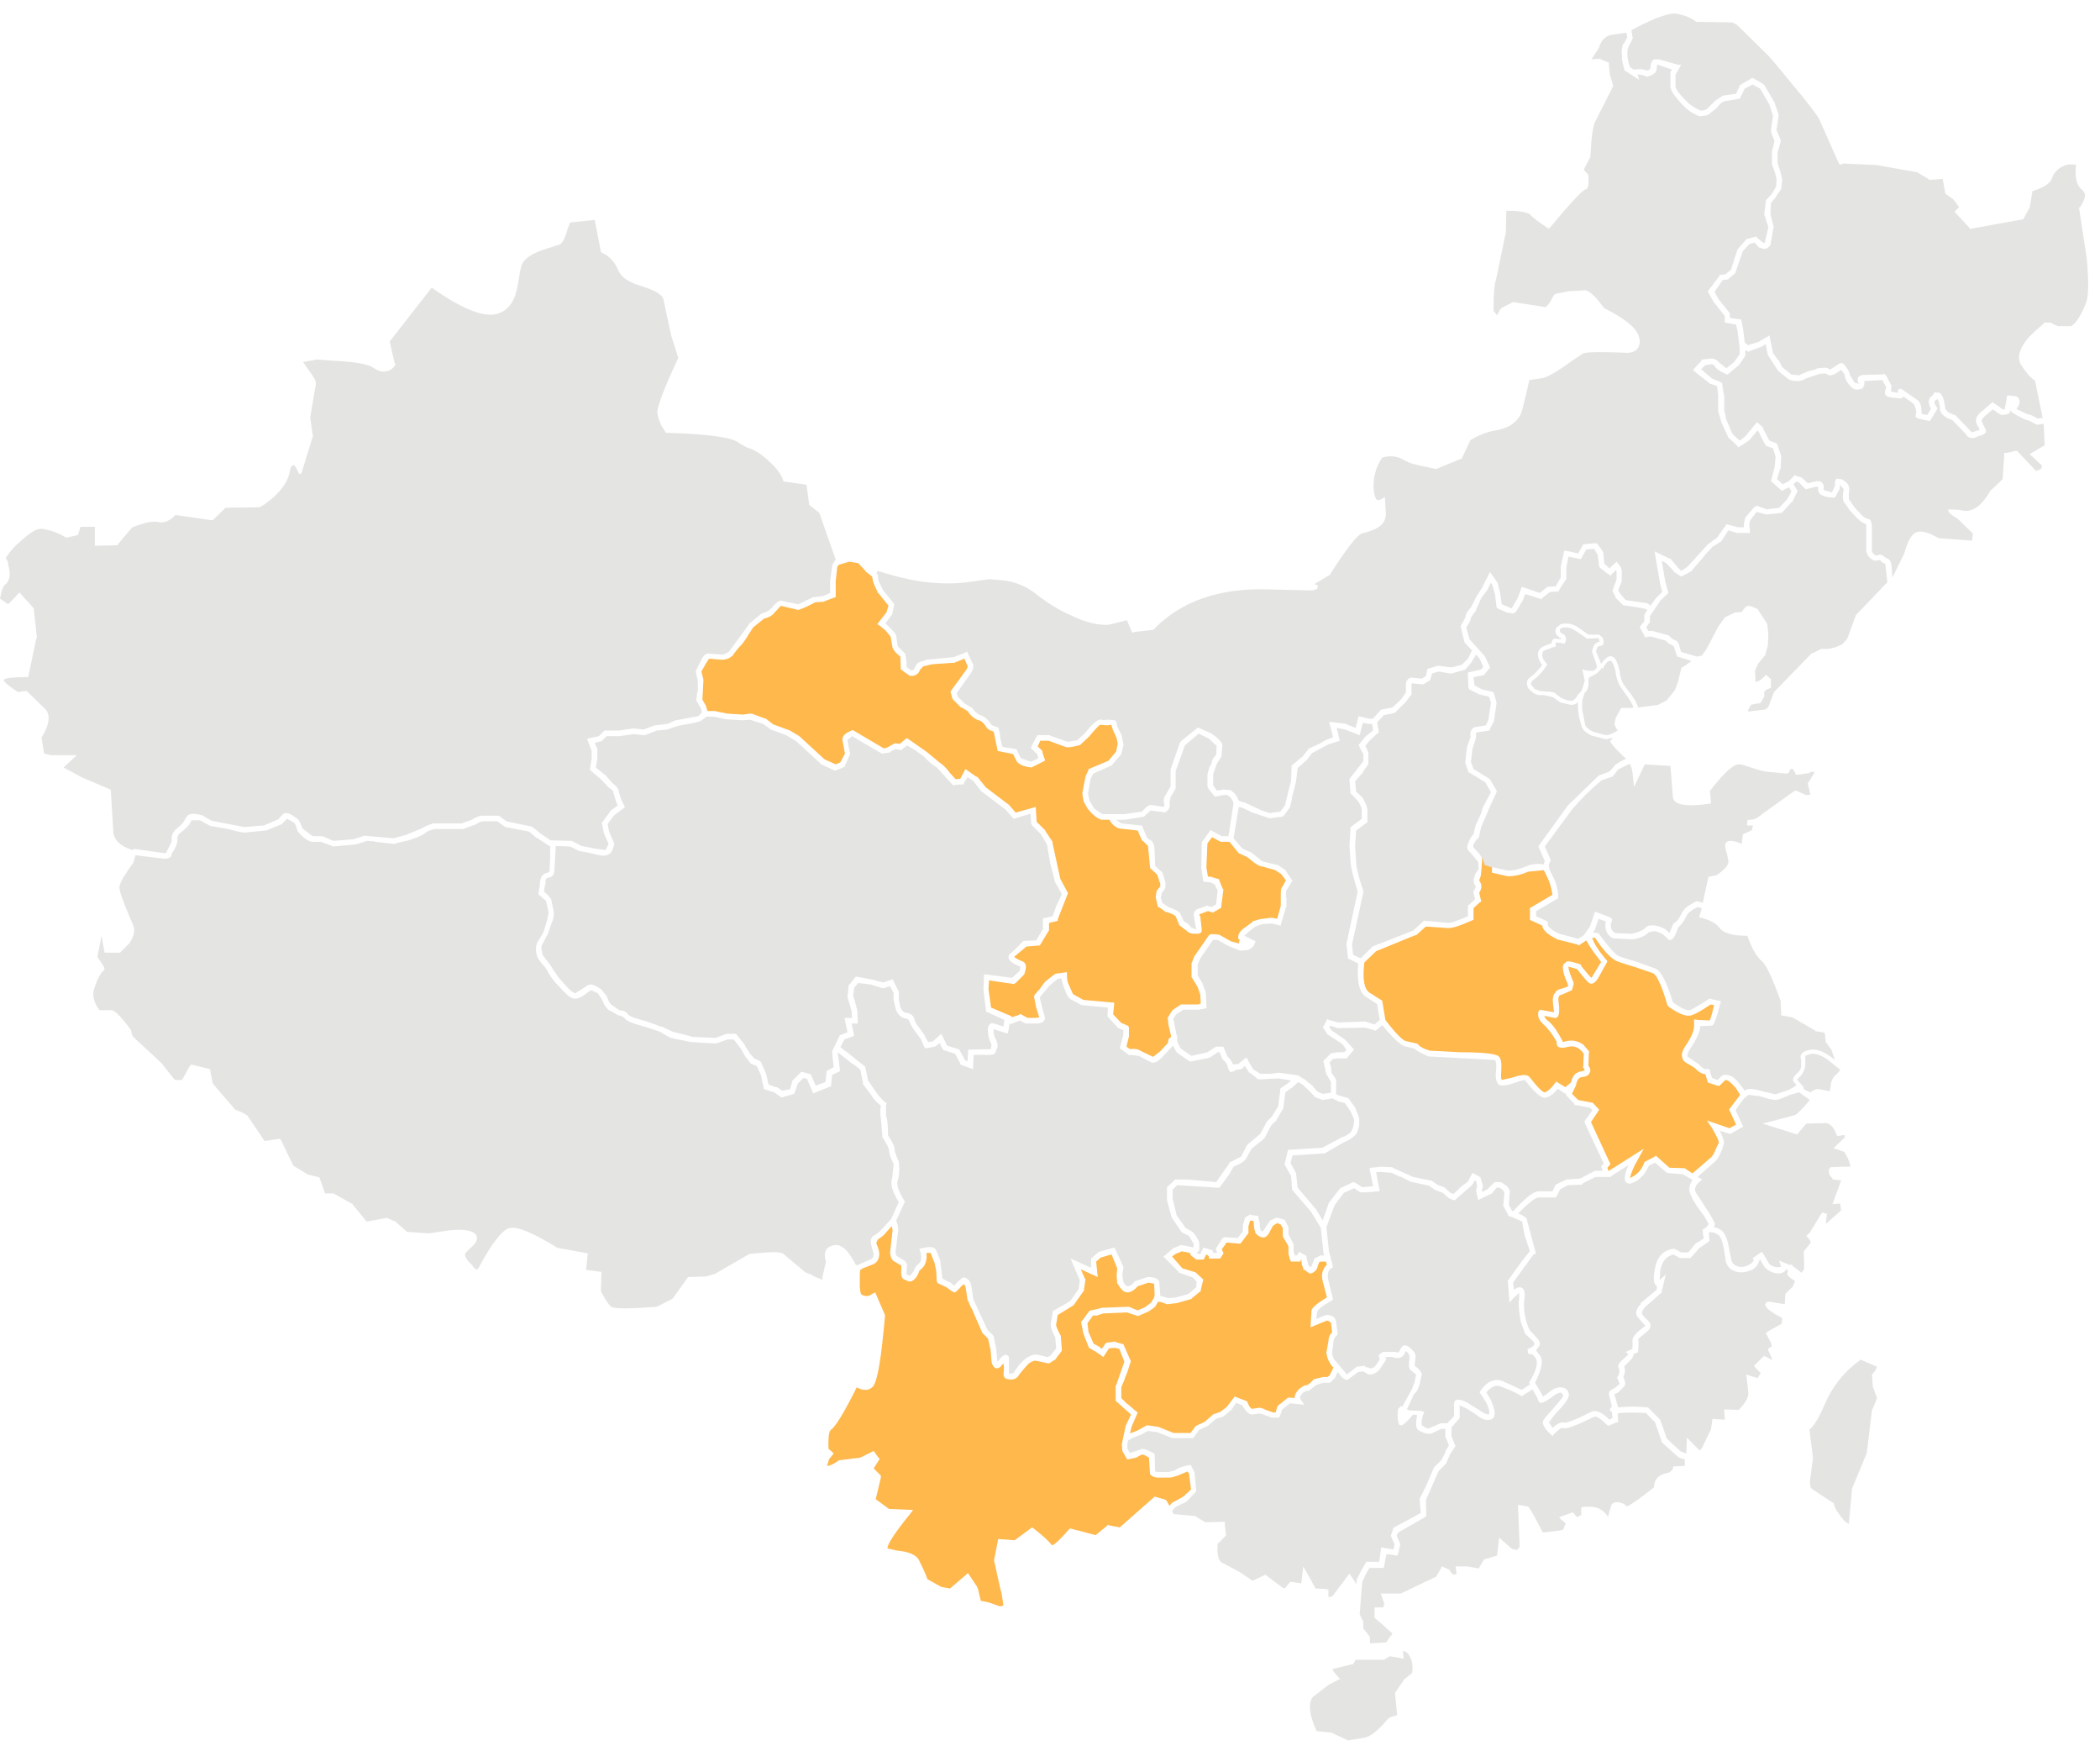 <?xml version="1.0" encoding="utf-8"?>
<!-- Generator: Adobe Illustrator 17.0.0, SVG Export Plug-In . SVG Version: 6.00 Build 0)  -->
<!DOCTYPE svg PUBLIC "-//W3C//DTD SVG 1.1//EN" "http://www.w3.org/Graphics/SVG/1.1/DTD/svg11.dtd">
<svg version="1.1" id="Layer_1" xmlns="http://www.w3.org/2000/svg" xmlns:xlink="http://www.w3.org/1999/xlink" x="0px" y="0px"
	 width="285.504px" height="238.667px" viewBox="0 0 285.504 238.667" enable-background="new 0 0 285.504 238.667"
	 xml:space="preserve">
<g>
	<g>
		<g>
			<defs>
				<path id="SVGID_1_" d="M241.043,15.738l-0.487-1.535l-1.256-2.162l-1.045-0.558l-1.046,0.558l-0.627,1.256l-0.07,0.139h-0.21
					l-1.95,0.349c-0.21,0.14-0.419,0.21-0.559,0.419l-0.419,0.488l-1.046,0.837l-0.278,0.14l-0.906,0.14
					c-0.418-0.069-1.045-0.418-1.882-1.046l-0.07-0.07c-1.394-1.395-2.091-2.371-2.091-2.929V9.809l0.21-0.349l-2.022-0.696
					l-0.07,0.696c0,0.209-0.209,0.488-0.558,0.698l-0.698,0.279l-0.278-0.069v-0.071l-1.046-0.209l0.21,0.767l-1.813-1.186h-0.07
					l-0.07-0.071c-0.279-0.767-0.419-1.533-0.419-2.37c0-0.698,0.07-1.117,0.349-1.396l0.419-0.767l-0.139-0.627l-1.814,0.278
					c-0.906,0.07-1.533,0.628-1.882,1.674v0.07l-1.046,1.605l1.046-0.07h0.07l0.07-0.069l0.071,0.14l0.835,0.348h0.14l0.138,0.07
					v0.209l0.139,1.465l0.419,1.395v0.209l-2.301,4.534c-0.417,0.627-0.627,2.301-0.766,4.811v0.21l-0.907,1.744l0.627,0.698v0.139
					c0.07,1.046,0,1.673-0.278,1.813l-0.209,0.07c-0.488,0.28-2.09,1.953-4.67,5.092l-0.209,0.21l-0.139-0.07l-0.209-0.14
					c-0.906-0.627-1.742-1.185-2.23-1.744c-0.418-0.278-1.465-0.488-3.207-0.488l-0.069,3.208l-0.07,0.069l-1.254,6.068
					c-0.279,0.768-0.349,2.163-0.349,4.255l0.488,0.627l0.419-0.837h0.07l0.07-0.139l1.603-0.837l4.46,0.697l0.488-0.557
					l0.627-1.117l0.139-0.069l0.07-0.07l1.743-0.349l2.3-0.139c0.697,0.139,1.534,1.046,2.579,2.441
					c2.789,1.395,4.322,2.65,4.671,3.766c0.209,0.558,0.209,0.977,0,1.465c-0.209,0.487-0.696,0.767-1.393,0.836h-0.071
					c-3.415-0.139-5.368-0.139-6.065,0.07l-1.672,1.116c-2.092,1.534-3.486,2.301-4.252,2.301l-1.394,0.21l-0.837,3.487
					c-0.209,1.046-0.558,1.744-1.185,2.232c-0.557,0.558-1.393,0.906-2.509,1.116c-1.325,0.209-2.439,0.698-3.485,1.325
					l-1.185,2.511l-0.07,0.07h-0.139l-3.206,1.325h-0.209l-1.602-0.348c-1.255-0.21-2.232-0.558-2.859-0.977
					c-0.836-0.419-1.742-0.488-2.718-0.21c-0.836,1.186-1.254,2.651-1.185,4.255c0.07,0.837,0.279,1.395,0.488,1.535l0.489-0.069
					l0.558-0.349l0.14,2.233c0,0.766-0.28,1.324-0.837,1.743c-0.349,0.279-0.976,0.558-1.883,0.836l-0.557,0.14
					c-0.697,0.279-2.162,2.162-4.322,5.579v0.07h-0.069l-2.092,1.256c0.349,0,0.558,0.139,0.488,0.418
					c-0.07,0.279-0.278,0.348-0.836,0.419l-5.925-0.14c-6.623-0.21-11.781,1.605-15.475,5.371l-0.07,0.069l-0.139,0.07h-0.069
					l-2.44,0.28l-0.14,0.069h-0.139l-0.697-1.674l-2.509,0.627c-1.325,0.07-3.067-0.279-5.019-1.256
					c-1.812-0.767-3.415-1.812-5.02-3.068c-1.045-0.837-2.369-1.396-3.903-1.674l-2.23-0.21l-2.51,0.35
					c-1.812,0.278-3.625,0.278-5.298,0.139c-2.021-0.139-4.461-0.697-7.389-1.604l-0.209,0.419h0.139l0.07,0.069v0.07l0.069,0.698
					l0.628,1.325l1.463,1.815l0.07,0.208l-0.278,1.325v0.071h-0.07l-0.837,1.115l0.907,0.907c0.349,0.349,0.557,0.627,0.557,0.907
					l0.21,1.325l1.046,1.047v0.14l0.139,0.906v0.697l0.628,0.489l0.418-0.14l0.07-0.21c0.209-0.557,0.557-0.837,1.045-0.906
					l0.558-0.209l3.695-0.349l1.464-0.559l0.139-0.069l0.21-0.14l0.767,1.674h0.069c0.071,0.418,0,0.767-0.208,1.116l-2.022,2.861
					l0.139,0.487l0.907,0.907l0.906,0.558h0.071c0.418,0.558,0.766,0.906,1.184,1.046c0.488,0.14,0.976,0.558,1.395,1.116
					l0.069,0.208l0.697,0.279l0.209,0.07h0.07l0.21,0.767l0.07,0.767l0.279,1.117l1.742,0.278h0.14l0.069,0.071v0.069l0.559,1.116
					l1.394,0.488l0.976-0.488l-0.14-0.557l-0.905-0.838l0.139-0.139v-0.14l0.767-1.465h1.673l0.069,0.07l2.37,0.837l1.325-0.21
					l1.046-0.977c1.185-1.465,1.951-2.092,2.439-1.743l0.558-0.07c0.627,0,0.975,0.07,1.185,0.14
					c0.069,0.14,0.139,0.279,0.139,0.419c0,0.278,0.279,0.835,0.697,1.603v0.14l0.21,0.976v0.21l-0.278,1.116v0.07l-0.071,0.069
					l-1.185,1.395l-0.07,0.069l-2.509,1.116l-0.349,0.698l-0.348,2.023l0.21,0.977l0.627,1.046l0.278,0.209l0.837,0.558h2.928
					l2.439-0.349l0.348-0.349c0.349-0.418,0.697-0.558,0.906-0.558l1.673,0.278l0.14-0.278c-0.14-0.488-0.14-0.907,0.14-1.326
					l0.697-1.185v-2.302l1.255-3.627l0.07-0.069v-0.07h0.069v-0.07l2.161-1.744l0.139-0.14l1.883,0.837
					c0.976,0.697,1.464,1.255,1.464,1.604l-0.139,1.534l-0.627,0.977l-0.487,1.395v1.534l0.487,0.698l0.627-0.071l0.139-0.069
					l1.046,0.069c0.558,0.28,0.907,0.769,1.185,1.466l0.627,0.209h0.141l2.369,1.116l1.046,0.349l1.464-0.209l0.627-0.838
					l0.837-3.417l0.069-1.884v-0.14l0.14-0.069l0.071-0.071l1.324-1.116l0.766-0.977l0.07-0.069l1.394-0.629l0.836-0.488
					l1.046-0.418l-0.557-2.092l2.37,0.28v0.069l1.254,0.488v-0.07l0.349-1.324v-0.21l0.21,0.07H185l1.115,0.279h0.559l1.046-1.186
					h0.069l0.07-0.07h0.07l1.395-0.279l1.185-1.117l0.627-0.906v-1.115c0-0.419,0.209-0.698,0.628-0.907h0.209l1.325,0.139
					l0.557-0.348l0.209-0.977l1.394-0.418h0.14l1.743,0.21l1.394-0.349l0.836-0.836l0.558-1.117l-1.046-1.116v-0.069l-0.209-0.838
					l-0.279-1.255v-0.069l0.628-1.116c0-0.348,0.208-0.837,0.766-1.395l0.767-1.534v-0.07h0.07l0.697-1.116l1.045-2.093l0.976,1.395
					l0.07,0.07v0.07l0.349,1.396v0.069l0.209,1.396l0.977,0.418h0.069l0.279,0.14l0.07-0.071l0.836-1.464l0.488-1.395l0.209,0.07
					l0.21,0.07l2.021,0.698l0.976-0.768l0.07-0.07h0.139l0.976-0.07l0.697-1.185v-1.465l0.488-2.233l0.139,0.07h0.209l1.533,0.348
					l0.697-1.255h0.21l1.395-0.139h0.209v0.069l0.14,0.07l0.697,0.976v0.07l0.07,0.069v0.14l0.138,1.396l0.697,0.627l0.976-0.906
					l0.21,0.279c0.349,0.348,0.487,0.697,0.487,1.115v1.255l-0.487,1.257l0.349,0.558l0.697,0.767l2.927,0.419l0.071,0.069
					l0.139,0.07l0.209,0.209l0.837-1.185h0.07l0.697-0.698l-0.28-1.046l-0.766-4.464l2.021,0.977h0.139l0.907,1.116l0.558,0.557
					l0.837-0.557l2.927-3.208h0.071l1.046-0.768l1.184-1.674l0.07-0.14l1.602,0.419h0.768c0-0.628,0.139-1.047,0.209-1.325
					l1.185-1.395l0.349-0.21l1.394,0.488l1.673-0.209l1.115-1.186l0.557-1.046l-0.348-0.558l-0.976,0.489l-0.069-0.07l-0.07-0.07
					l-1.254-1.115l-0.069-0.07l0.488-1.883l0.138-1.395l-0.348-1.185l-0.976-0.349v-0.07l-0.07-0.07l-0.069-0.069l-0.837-1.675
					l-0.139-0.209l-1.184,1.396l-1.186,0.767l-0.279,0.139l-0.069-0.07l-0.07-0.14l-1.254-1.186V59.33l-0.906-1.954v-0.069
					l-0.418-1.395v-2.163l-0.139-1.255l-0.977-0.349H232.4v-0.069l-2.23-1.744l0.138-0.21l1.046-1.115v-0.139h0.14l1.185-0.14h0.071
					c0.348,0,0.697,0.209,0.976,0.558l0.976,0.766l1.046-0.836l0.766-1.047v-0.907l-0.279-2.232l-0.209-0.907l-1.534-0.279v-0.907
					l-1.394-1.743l-0.07-0.071l-0.697-1.255l-0.139-0.14v-0.14l1.534-2.023v-0.07l0.07-0.07v-0.07h0.139l0.627-0.069l0.767-0.627
					l0.906-2.791h0.069v-0.07l1.116-1.255v-0.069h0.139l1.255-0.35v0.139l0.835,0.698l0.28,0.071l0.488-2.163l-0.488-1.535
					l-0.07-0.07v-0.139l0.209-1.743v-0.139l0.837-0.907l0.558-0.976l0.069-0.837c0-0.418-0.208-1.116-0.627-2.162V20.62l0.349-1.465
					c-0.279-0.627-0.488-1.115-0.488-1.464L241.043,15.738"/>
			</defs>
			<clipPath id="SVGID_2_">
				<use xlink:href="#SVGID_1_"  overflow="visible"/>
			</clipPath>
			<rect x="114.127" y="-0.561" clip-path="url(#SVGID_2_)" fill="#E4E4E3" width="134.425" height="116.225"/>
		</g>
	</g>
	<g>
		<g>
			<defs>
				<path id="SVGID_3_" d="M115.433,76.348l-1.394,0.419l-0.21,0.279l-0.209,1.952v2.163l-0.21,0.069l-1.324,0.489v0.069
					l-1.254,0.071c-0.628,0.348-1.325,0.697-2.091,0.975l-0.14,0.071h-0.069l-2.37-0.558l-0.976,1.047
					c-0.209,0.278-0.696,0.558-1.323,0.697l-1.464,1.186l-0.767,1.186v0.07l-0.069,0.069c-0.418,0.629-0.767,1.116-1.046,1.326
					l-0.836,1.046v0.069l-0.07,0.069l-0.488,0.349c-0.349,0.14-0.697,0.21-0.976,0.21l-1.743-0.14l-0.418,0.627l-0.627,1.116
					l0.279,1.115l-0.139,2.72l0.486,0.838v0.069l0.209,0.629h0.976l1.673,0.348l2.161,0.139l0.975-0.139h0.21l1.881,0.697h0.07
					l0.976,0.767l2.091,0.766h0.07l1.393,0.837l3.416,3.139l1.534,0.697l0.627-0.278l0.627-1.186l-0.348-1.884
					c0-0.557,0.419-0.907,1.255-1.255l0.139-0.071l4.253,2.512l0.487-0.14l0.977-0.558h0.139l0.558,0.069l0.836-0.698l0.14-0.069
					l0.209,0.14l2.508,1.744l0.07,0.069l1.604,1.325c0.417,0.278,0.975,0.767,1.463,1.465l0.767,0.837l0.627-0.07l0.697-1.325
					l1.464,1.046h0.14l1.184,1.464l3.137,2.372l0.907,1.047l2.719-0.768l0.138,2.023l1.185,1.186v0.07l0.976,1.465v0.209
					l1.046,4.811l1.046,1.954l-1.395,3.556v0.21l-1.184,0.279v1.046l-0.069,0.069l-1.186,1.953h-0.139l-1.673,0.14l-1.673,1.394
					c0.21,0.21,0.489,0.349,0.976,0.558c0.698,0.211,0.767,0.768,0.418,1.743v0.071l-1.184,1.186h-0.07l-0.07,0.139h-0.139
					l-3.346-0.488l-0.07,1.185l0.348,2.511l2.788,1.186v0.139l1.046-0.348l0.071-0.07l0.139-0.069l0.069,0.139h0.07l0.767,0.419
					h1.185l0.418-0.071l-0.418-1.325l-0.279-1.395v-0.208l0.069-0.071v-0.069l0.419-0.488l0.14-0.14l0.069-0.07l0.766-1.047
					l0.07-0.071l1.255-0.975h0.069v-0.071h0.071l1.533-0.208v0.419c0,0.487,0.07,0.836,0.14,1.046l0.278,0.627l0.418,0.907
					l1.394,0.768l3.834,0.349h0.348v0.349l-0.139,1.255l1.116,1.186l0.835,0.349l0.139,0.07v0.07l0.07,0.139v1.186l-0.348,1.394
					l0.487,0.349c0.173-0.022,0.339-0.037,0.5-0.037c0.36,0,0.697,0.075,1.034,0.316l1.603,0.766l0.975-0.766l1.046-1.117
					l0.07-0.487l0.07-0.14l0.139-0.071l0.14-0.139v-0.14l-0.349-1.464l-0.07-0.767l-0.069-0.069v-0.071l0.069-0.069v-0.071
					l0.558-0.906l0.07-0.07l1.115-0.768h2.371l0.348-0.139l-0.07-1.186l-0.349-1.046l-0.767-1.256l-0.069-0.07v-1.883l0.418-1.047
					l0.07-0.069l1.882-2.72l0.07-0.07h0.069l0.14-0.069h0.418l0.696,0.069l1.604,0.906l1.046,0.279l0.139-0.488l-0.21-0.14v-0.209
					c0-0.418,0.21-0.767,0.628-1.115l1.254-0.908l0.07-0.069v-0.07c0.697-0.209,1.116-0.348,1.394-0.348l1.116-0.14h0.139
					l0.697,0.14l0.488-1.744v-1.185c0-0.768,0-1.256,0.21-1.396l0.488-0.906l-0.628-0.837l-0.836-0.558l-1.743-0.488
					c-0.349,0-0.977-0.349-2.022-1.256l-1.045-0.488h-0.07l-0.07-0.071l-1.255-1.533h-1.185l-0.07-0.071h-0.07l-1.045-0.557
					l-0.628,0.837l-0.14,3.278l0.21,1.255h0.488l0.07,0.069l0.975,0.279v0.14l0.488,1.185h0.07v0.14l-0.279,2.162v0.209l-0.07,0.07
					c-0.348,0.209-0.626,0.348-0.975,0.558l-0.14,0.07l-0.069-0.07h-0.07l-0.488-0.139l-1.116,0.418h-0.069l0.069,0.209l0.071,0.07
					l0.209,1.882c0,0.279-0.139,0.419-0.418,0.489h-0.836c-0.419-0.07-0.628-0.21-0.837-0.418l-0.835-0.628l-0.07-0.07h-0.071v-0.07
					l-0.487-1.185c-0.14-0.14-0.489-0.349-1.185-0.559h-0.14l-0.977-0.697h-0.139v-0.139l-0.279-1.185l0.14-0.907h0.07v-0.071
					l0.418-0.488v-0.349l-0.418-1.255l-0.975-0.907v-0.14l-0.279-2.859l-0.697-0.697h-0.07l-0.069-0.071l-0.559-1.325l-2.509-0.279
					c-0.628-0.209-1.046-0.627-1.325-1.186h-1.116c-0.417-0.139-0.836-0.418-1.324-0.906l-0.139-0.14
					c-0.279-0.279-0.558-0.698-0.836-1.256l-0.07-0.069l-0.209-1.117v-0.139l0.418-2.162v-0.069l0.418-0.907v-0.14h0.071
					l2.648-1.117l1.046-1.255l0.209-1.046l-0.14-0.767c-0.418-0.906-0.697-1.465-0.697-1.814l-0.557,0.07l-0.977-0.07
					c-0.209,0.07-0.766,0.697-1.533,1.605l-1.185,1.115h-0.07l-0.07,0.07c-0.654,0.151-1.162,0.266-1.525,0.266
					c-0.141,0-0.26-0.017-0.357-0.056l-2.299-0.838h-1.116l-0.348,0.767l0.627,0.628v0.14l0.279,0.906l0.069,0.07v0.209
					l-0.139,0.071l-1.533,0.767l-0.071,0.07h-0.139c-1.185-0.14-1.812-0.489-2.022-0.977l-0.418-0.837l-2.091-0.418l-0.558-2.651
					c-0.417-0.071-0.766-0.279-0.975-0.559l-0.071-0.139c-0.348-0.488-0.627-0.767-1.045-0.837
					c-0.557-0.209-1.046-0.628-1.464-1.255l-0.836-0.489h-0.07l-1.116-1.117l-0.279-0.975v-0.071l2.231-3.069
					c0.07-0.209,0.139-0.348,0.07-0.418l-0.418-0.976l-1.186,0.488h-0.07v0.069h-0.069l-3.067,0.21l-1.185,0.278l-0.418,0.418
					l-0.21,0.419c-0.219,0.274-0.523,0.462-0.949,0.462c-0.116,0-0.241-0.014-0.376-0.044l-0.069-0.069l-1.046-0.768l-0.07-1.743
					c-0.558-0.418-0.907-0.838-1.046-1.186l-0.279-1.534l-0.697-0.837l-0.766-0.628l-0.349-0.21l1.254-1.605l0.279-0.906
					l-1.395-1.743h-0.069v-0.07l-0.628-1.395v-0.069l-0.139-0.698l-0.908-0.697v-0.071l-0.975-1.046L115.433,76.348"/>
			</defs>
			<clipPath id="SVGID_4_">
				<use xlink:href="#SVGID_3_"  overflow="visible"/>
			</clipPath>
			<rect x="90.357" y="71.348" opacity="0.7" clip-path="url(#SVGID_4_)" fill="#FE9A00" width="89.465" height="77.305"/>
		</g>
	</g>
	<g>
		<g>
			<defs>
				<path id="SVGID_5_" d="M161.09,101.317l-1.253,3.487v2.371l-0.697,1.186l-0.14,0.837c0.14,0.487-0.07,0.906-0.558,1.185
					l-0.139,0.071h-0.07l-0.07-0.071l-1.742-0.209l-0.906,0.836l-2.648,0.418h-1.116l0.698,0.489l2.508,0.279h0.279l0.069,0.069
					v0.07l0.628,1.534l0.698,0.488c0.208,0.28,0.348,0.698,0.348,1.465l0.068,1.882l0.836,0.768h0.071v0.069h0.069l0.418,1.395
					v0.768l-0.488,0.698l-0.14,0.627l0.209,0.698l0.837,0.558c0.907,0.348,1.395,0.559,1.604,0.907l0.488,1.046
					c0.557,0.279,0.836,0.558,0.975,0.837l0.627,0.21h0.07l-0.279-1.535c-0.07-0.348-0.07-0.698,0.07-0.837
					c0.139-0.209,0.279-0.349,0.558-0.418l1.045-0.349l0.07-0.07h0.07l0.07,0.07l0.488,0.139l0.628-0.349v-0.138l0.208-1.744
					l-0.419-0.838l-0.557-0.279l-0.696-0.07h-0.14l-0.139-0.07l-0.279-1.813l0.069-3.556l0.14-0.14l1.045-1.465l1.534,0.837h0.906
					l0.697-4.534c-0.209-0.488-0.419-0.836-0.837-1.046l-0.418-0.069v0.069h-0.21l-1.115,0.21l-0.068-0.139l-0.07-0.071
					l-0.767-0.976v-0.071l-0.07-0.069v-1.743l0.279-0.978l0.278-0.418c0-0.279,0.07-0.558,0.349-0.906l0.279-0.349l0.068-1.185
					l-1.045-0.977l-1.395-0.697L161.09,101.317"/>
			</defs>
			<clipPath id="SVGID_6_">
				<use xlink:href="#SVGID_5_"  overflow="visible"/>
			</clipPath>
			<rect x="146.75" y="94.713" clip-path="url(#SVGID_6_)" fill="#E4E4E3" width="25.963" height="36.574"/>
		</g>
	</g>
	<g>
		<g>
			<defs>
				<path id="SVGID_7_" d="M113.481,76.208l0.07-0.07h0.07v-0.069l-2.231-6.347l-1.394-1.116v-0.14l-0.349-2.582l-2.927-0.418
					h-0.209v-0.07l-0.07-0.139v-0.07c-0.348-0.977-1.255-2.023-2.648-3.139c-0.767-0.627-1.534-1.046-2.162-1.186
					c-0.487-0.279-0.976-0.488-1.324-0.767c-0.906-0.628-4.043-1.116-9.55-1.256h-0.209l-0.628-0.977
					c-0.279-0.627-0.488-1.186-0.558-1.813c0-0.768,0.907-3.278,2.858-7.394l-0.976-3.069l-1.046-4.881
					c-0.14-0.698-1.324-1.327-3.415-1.954c-0.419-0.14-0.837-0.279-1.256-0.559c-0.766-0.348-1.325-0.975-1.603-1.743
					c-0.418-0.907-1.115-1.673-2.091-2.092l-0.071-0.07l-0.069-0.069l-0.836-4.324l-3.346,0.349l-0.348,0.907
					c-0.419,1.465-0.836,2.161-1.325,2.161l-2.16,0.697c-1.325,0.489-2.162,1.047-2.578,1.675c-0.21,0.279-0.419,1.116-0.558,2.231
					c-0.209,1.256-0.418,2.162-0.697,2.72c-0.418,0.907-1.046,1.605-2.022,1.953c-1.812,0.698-4.879-0.488-9.132-3.487l-5.715,7.324
					l0.697,3h0.069l0.07,0.138l-0.139,0.07v0.07c-0.279,0.418-0.697,0.697-1.186,0.768c-0.557,0.139-1.115-0.071-1.742-0.489
					c-0.557-0.418-2.161-0.766-4.739-0.906l-1.185-0.07l-1.742-0.139l-1.883,0.349l0.836,1.184c0.697,0.907,0.975,1.465,0.907,1.814
					l-0.767,4.534l0.349,2.441h0.069v0.069l-0.069,0.071l-1.395,4.534c-0.07,0.418-0.209,0.627-0.348,0.558h-0.14v-0.071
					l-0.209-0.418c-0.279-0.558-0.418-0.767-0.627-0.697c-0.139,0.069-0.348,0.348-0.418,0.976c-0.279,1.256-1.045,2.301-2.23,3.417
					l-1.255,0.977l-0.627,0.348h-0.07l-4.53,0.069l-1.743,1.674h-0.279l-4.81-0.698c-0.766,0.837-1.533,1.116-2.3,0.977
					c-0.697-0.21-1.883,0.07-3.554,0.698l-1.952,2.302l-0.07,0.139l-3.066,0.07v-2.581h-1.953l-0.348,1.116L9.132,73.07h-0.14
					L8.922,73h-0.07c-0.906-0.558-2.021-0.977-3.137-1.116c-0.627-0.07-1.394,0.348-2.51,1.325
					c-1.185,0.977-2.021,1.883-2.439,2.721c0.209,0.14,0.349,0.419,0.349,0.837c0.139,0.488,0.209,0.907,0.209,1.464
					c-0.069,0.558-0.278,0.906-0.558,1.186C0.418,79.626,0.209,80.254,0,81.369l1.115,0.768l1.533-1.605l1.952,2.163v0.138
					l0.418,3.836v0.07h-0.07l-1.116,5.301H3.554c-1.603,0-2.648,0.07-3.067,0.349c0.07,0.349,0.768,0.906,1.953,1.675l0.975-0.14
					h0.209l0.07,0.069l2.301,2.232c0.905,0.768,0.836,2.093-0.348,4.045l0.348,2.163l0.905,0.209h3.556l-1.813,1.674l1.046,0.558
					l1.393,0.767l3.764,1.603l0.07,0.071h0.139l0.348,5.719c0.07,1.116,0.906,1.953,2.58,2.511l0.279-0.14h0.139l3.903,0.557h0.278
					v-0.068l0.071-0.14c0.417-0.767,0.697-1.324,0.697-1.464v-0.14c-0.071-0.628,0.209-1.186,0.766-1.604
					c0.558-0.419,0.906-0.837,1.115-1.326l0.07-0.07c0.209-0.556,0.906-0.696,2.091-0.348h0.069l1.325,0.767l4.391,0.837
					l2.719-0.208l1.953-0.838c0.348-0.488,0.627-0.697,0.836-0.837c0.349-0.069,0.836,0.071,1.394,0.557l0.279,0.14
					c0.279,0.209,0.488,0.628,0.767,1.395l1.395,1.047h1.324l1.464,0.628l2.718-0.209l1.534-0.489l3.974,0.349l1.743-0.489
					l2.021-0.837c0.418-0.278,0.907-0.488,1.604-0.697h3.834l1.394-0.489c0.557-0.348,1.046-0.557,1.464-0.557h2.23l1.045,0.768
					l2.998,0.627c0.418,0,0.836,0.348,1.534,0.977l1.255,0.837l0.139,0.138l2.858,0.071h0.07l1.324,0.697l1.742,0.348h0.071
					l1.464,0.21l0.418-0.837l-0.628-1.396l-0.278-1.394v-0.07h-0.071l0.209-0.209l0.976-1.325v-0.07h0.07v-0.07l0.975-0.698
					l-0.209-0.418l-0.417-1.395c0-0.209-0.209-0.348-0.627-0.628l-1.046-1.115l-1.325-1.116l-0.07-0.139l-0.139-0.071l0.069-0.069
					v-0.14l0.209-1.326v-0.976l-0.626-1.675l1.602-0.349l0.767-0.767h1.952l1.952-0.279h0.069l1.325,0.14l1.533-0.558l1.743-0.208
					l1.115-0.489h0.07l2.998-0.558l0.488-0.488l-0.14-0.558l-0.558-0.977V95.25l-0.069-0.071V95.11l0.14-1.045l0.069-0.071v-1.464
					l-0.279-1.255v-0.071l0.697-1.395c0.279-0.627,0.627-0.975,1.046-0.975l1.812,0.14c0.279,0,0.627-0.14,0.976-0.419l2.718-3.697
					v-0.069l0.07-0.071l1.464-1.186l0.14-0.139c0.556-0.14,0.905-0.349,1.115-0.488l0.348-0.348
					c0.487-0.628,0.906-0.906,1.185-0.906l2.37,0.488l2.022-0.977h0.139l1.186-0.139l0.975-0.419v-1.605l0.279-2.022v-0.14
					l0.349-0.558V76.208"/>
			</defs>
			<clipPath id="SVGID_8_">
				<use xlink:href="#SVGID_7_"  overflow="visible"/>
			</clipPath>
			<rect x="-5" y="24.896" clip-path="url(#SVGID_8_)" fill="#E4E4E3" width="123.62" height="96.067"/>
		</g>
	</g>
	<g>
		<g>
			<defs>
				<path id="SVGID_9_" d="M115.851,100.062l-0.628,0.488c0,0.279,0.139,0.907,0.348,1.814v0.07l0.07,0.07h-0.07l-0.766,1.743
					l-1.046,0.419l-0.21,0.07h-0.07l-1.812-0.838H111.6v-0.069l-3.417-3.139l-1.324-0.768l-2.091-0.767v-0.07h-0.07l-0.976-0.696
					l-1.743-0.559l-0.975,0.07h-0.071l-2.229-0.14h-0.069l-1.604-0.348h-0.976l-0.766,0.558c-0.418,0.209-0.976,0.279-1.673,0.419
					l-1.464,0.278l-1.254,0.418l-0.07,0.07v0.069v-0.069l-1.534,0.14l-1.604,0.627h-0.208l-1.325-0.139l-2.021,0.278h-1.673
					l-0.697,0.698h-0.069l-0.836,0.209l0.348,0.837v1.325l-0.21,1.186l1.185,0.976h0.07l0.976,1.117
					c0.627,0.487,0.906,0.835,0.906,1.254l0.348,1.047l0.488,1.047c-0.07,0-0.07,0.069-0.139,0.069l-1.324,0.977l-0.905,1.186
					l0.208,1.046l0.628,1.465l0.069,0.14v0.069l-0.139,0.557c-0.14,0.348-0.279,0.628-0.488,0.768c-0.419,0.348-1.116,0.348-2.231,0
					l-1.742-0.348h-0.14l-1.255-0.628l-2.022-0.07l0.07,0.07l-0.208,3.487c-0.07,0.489-0.418,0.697-0.907,0.768
					c-0.209,0.069-0.349,0.349-0.278,0.907v0.069h-0.071l-0.139,0.907c0.488,0.419,0.836,0.768,0.977,1.047l0.348,1.673v0.628
					c-0.07,0.349-0.139,0.627-0.279,0.906l-0.488,1.395l-0.906,1.743v0.35l0.139,0.837l0.907,1.185
					c0.279,0.348,0.418,0.558,0.488,0.767l0.836,1.186l1.254,1.395c0.488,0.488,0.838,0.698,0.976,0.698l1.325-0.837
					c0.279-0.21,0.487-0.35,0.835-0.35c0.28,0,0.697,0.21,1.325,0.628h0.069v0.07l0.697,0.837l0.348,0.836l0.279,0.348l0.21,0.14
					l0.905,0.628l0.488,0.07c0.278,0.07,0.557,0.279,0.766,0.558c0.139,0.21,0.907,0.488,2.23,0.837h0.07l2.092,0.768h0.139
					l1.464,0.698l2.509,0.627l0.071,0.07l3.276,0.139l1.464-0.558h1.324v0.071l0.07,0.069l1.116,1.395v0.069l0.696,1.117
					l0.559,0.626l0.767,0.349l0.069,0.07l0.07,0.07l0.627,1.395v0.07h0.07v0.069l0.349,1.535l0.975,0.348h0.14l0.768,0.489
					l1.046-0.21l0.279-1.046v-0.069l0.069-0.07l1.184-1.186l1.325,0.348v0.14l0.628,1.395l1.325-0.487l0.138-1.326v-0.14l0.07-0.069
					l0.907-0.488l-0.21-1.953v-0.209l1.046-2.163l1.046-0.418l-0.418-1.952h1.046l-0.07-0.907l-0.558-1.884v-0.139l0.139-1.326
					v-0.209l0.14-0.07l0.697-0.906l0.139-0.14h0.21l1.883,0.349h0.07l1.534,0.418l1.324-0.418l0.766,1.534l0.07,0.07v1.115
					l0.209,1.046c0.139,0.419,0.418,0.698,0.697,0.768h0.139c0.628,0.14,0.977,0.418,1.046,0.837
					c0.07,0.349,0.348,0.836,0.837,1.394l0.627,0.907v0.07l0.419,0.767l0.627-0.07l1.185-1.047l0.766,1.605l1.534,0.489h0.07
					l0.069,0.07l0.767,1.394l0.349,0.209l0.069-1.325v-0.279l3.068-0.07l0.069-0.279c0.07-0.14,0.07-0.419-0.069-0.628
					c-0.21-0.418-0.279-0.768-0.349-1.256c-0.069-0.558,0-0.977,0.14-1.116c0.21-0.279,0.348-0.279,0.697-0.209l1.255,0.419
					l0.139-0.908l-2.3-1.046h-0.139l-0.071-0.139v-0.14l-0.348-2.789l0.07-1.744v-0.348l3.834,0.488l0.975-0.908
					c0.21-0.349,0.14-0.627,0-0.697c-0.975-0.348-1.464-0.767-1.464-1.185c0-0.211,0.07-0.489,0.418-0.628l1.604-1.604l1.742-0.071
					l0.907-1.533v-1.466l1.324-0.278c0.348-1.047,0.558-1.605,0.696-1.814l0.559-1.186l-0.976-1.744v-0.139l-0.628-2.371v-0.07
					l-0.418-2.441l-0.836-1.394l-1.254-1.257v-0.139l-0.069-0.07l-0.069-1.324l-2.301,0.696l-0.069-0.07l-1.046-1.185l-3.136-2.372
					h-0.07l-1.185-1.534l-0.766-0.489l-0.488,0.768v0.139l-0.07,0.069h-0.208l-0.977,0.07l-0.139,0.07h-0.071l-2.299-2.511
					c-0.489-0.209-0.977-0.697-1.674-1.395l-1.046-0.766l-0.07-0.071l-1.184-0.697l-0.697,0.559l-0.07,0.138l-0.069-0.069h-0.07
					l-0.627-0.14l-0.697,0.348l-0.07,0.071l-0.069,0.069h-0.071l-0.975,0.14C118.57,101.666,117.245,100.899,115.851,100.062"/>
			</defs>
			<clipPath id="SVGID_10_">
				<use xlink:href="#SVGID_9_"  overflow="visible"/>
			</clipPath>
			<rect x="68.609" y="92.412" clip-path="url(#SVGID_10_)" fill="#E4E4E3" width="80.752" height="60.845"/>
		</g>
	</g>
	<g>
		<g>
			<defs>
				<path id="SVGID_11_" d="M119.964,134.309l-1.604-0.489l-1.672-0.209l-0.557,0.627l-0.14,1.186l0.07,0.069l0.487,1.814
					l0.07,1.395v0.418h-0.836l0.349,1.674l-1.325,0.489l-0.558,1.046l0.697,0.558l0.14,0.069l2.439,1.952l0.07,0.07h0.069v0.14
					l0.349,1.744l1.115,1.604c0.278,0.418,0.628,0.837,1.254,1.395h0.07l0.07,0.069v0.071l-0.07,0.139v1.535
					c0.21,0.418,0.279,1.325,0.279,2.65c0.627,0.908,0.907,1.534,0.907,1.953c0,0.279,0.208,0.836,0.557,1.604v0.069
					c0.14,0.977,0.07,1.814-0.139,2.512c-0.21,0.488,0.069,1.395,0.836,2.651l0.07,0.069l0.07,0.14l-0.07,0.139l-1.116,2.441
					c0.21,0.558,0.279,0.976,0.279,1.256l-0.279,2.302c-0.139,0.767-0.139,1.186,0.21,1.325l0.418,0.279
					c0.627,0.279,0.836,0.628,0.836,0.976l-0.07,1.186l0.348,0.14l0.071,0.069l0.209-0.209c0.209-0.21,0.418-0.489,0.488-0.838
					l0.139-0.209l0.07-0.139c0.279-0.14,0.418-0.349,0.627-0.628c0.07-0.418,0.07-0.837-0.069-1.325l-0.14-0.348l0.348-0.071
					c1.116-0.278,1.743-0.208,1.953,0.28l0.557,1.395v0.14l0.279,2.301l0.907,0.489h0.139l0.558,0.488l0.557-0.628l0.628-0.489h0.21
					c0.487,0.14,0.766,0.489,0.906,0.977l0.279,1.813l0.071,0.279l1.882,4.045l0.766,0.767l0.069,0.07v0.07l0.349,1.674l0.14,1.604
					l0.069,0.14c0.488-0.697,0.906-1.046,1.185-0.907c0.278,0.07,0.348,0.21,0.348,0.487v2.024c0.348,0.07,0.628,0,0.697-0.209
					l0.697-0.977l0.768-0.767c0.488-0.349,0.975-0.628,1.533-0.628h0.07l1.464,0.349l0.419-0.209l0.767-0.976l-0.14-1.535
					c-0.487-0.837-0.697-1.535-0.557-2.022l0.209-1.255v-0.14l0.07-0.14l1.324-0.767h0.071l0.974-0.628l1.116-1.604l0.14-1.186
					l-1.256-2.929l2.789,1.255v-1.255l1.045-0.907l2.022-0.557h0.139l1.185,2.58v0.14l-0.14,0.976l0.14,0.907
					c0.139,0.419,0.419,0.629,0.627,0.629c0.279,0,0.558-0.21,0.837-0.558l0.069-0.14h0.07l1.673-0.558h0.07
					c0.907,0,1.324,0.209,1.533,0.627l0.139,1.884v0.07l0.349,0.07l0.697,0.209l1.046-0.07l1.742-0.487l1.046-0.907l0.07-0.768
					l-0.488-0.558l-1.812-0.627l-0.14-0.07v-0.07l-2.092-2.092l0.21-0.14l1.046-0.907l0.069-0.071l1.045-0.418h0.21l1.394,0.279
					h0.07l0.069,0.07v-0.558l-0.628-1.046l-0.975-0.488l-1.325-1.953l-0.07-0.071v-0.069l-0.627-2.301v-1.744l1.115-1.046h1.673
					l3.905,0.348l1.811-2.581v-0.14h0.139l1.464-0.767l0.767-1.535l0.07-0.07l1.743-1.465l0.836-1.535v-0.07h0.07v-0.069
					l0.697-0.697l0.836-1.395l0.279-2.163v-0.209l0.069-0.07l1.115-0.767l0.279-0.279l-1.674-0.279l-2.788,0.139l-0.069-0.07
					l-1.046-0.837h-0.14v-0.07l-0.556-0.837l-0.14,0.07l-0.071,0.14c-0.139,0.21-0.487,0.279-0.905,0.279l-0.419,0.209
					c-0.139,0.071-0.209,0.14-0.419,0.071c-0.139,0-0.208-0.209-0.348-0.558c-0.07-0.348-0.209-0.698-0.628-1.046l-0.07-0.07v-0.069
					h-0.069l-0.349-0.906h-0.278l-1.046,0.697l-0.069,0.069h-0.07l-2.44,0.488h-0.139l-0.14-0.07l-1.603-1.116l-0.07-0.069v-0.07
					h-0.07l-0.418-0.837l-1.185,1.256c-0.836,0.976-1.464,1.256-1.882,0.976l-1.603-0.837l-1.115-0.14l-0.14,0.07l-1.045-0.767
					l-0.069-0.07l-0.209-0.07l0.488-1.883v-0.628l-0.628-0.279h-0.07l-1.464-1.604l0.069-1.186l-3.624-0.348l-1.395-0.768
					c-0.348-0.209-0.628-0.627-0.837-1.324l-0.208-0.488l-0.278-1.046l-0.49,0.069l-1.115,0.907l-1.325,1.604l0.279,1.187
					l0.417,1.534v0.071h0.07l-0.07,0.069v0.071c-0.139,0.417-0.557,0.627-1.185,0.627h-1.393l-0.837-0.418l-1.046,0.418l-0.21,0.07
					l-0.139-0.07l-0.14,0.976l-0.069,0.14v0.209h-0.21l-1.743-0.558c0,0.558,0.07,0.977,0.349,1.465
					c0.209,0.489,0.279,0.837,0.07,1.256l-0.209,0.558c-0.21,0.209-0.837,0.278-1.743,0.209h-1.185l-0.071,1.953l-1.533-0.558h-0.07
					l-0.07-0.071l-0.768-1.464l-1.672-0.558l-0.419-0.907l-0.627,0.488h-0.071l-1.046,0.21h-0.278l-0.558-1.256l-0.558-0.767
					l-0.07-0.071c-0.557-0.697-0.836-1.324-0.976-1.673c0-0.071-0.139-0.209-0.487-0.279l-0.279-0.069
					c-0.488-0.21-0.836-0.629-1.046-1.256l-0.279-1.186v-0.977l-0.488-0.906l-0.835,0.28H119.964"/>
			</defs>
			<clipPath id="SVGID_12_">
				<use xlink:href="#SVGID_11_"  overflow="visible"/>
			</clipPath>
			<rect x="109.248" y="127.983" clip-path="url(#SVGID_12_)" fill="#E4E4E3" width="71.272" height="63.731"/>
		</g>
	</g>
	<g>
		<g>
			<defs>
				<path id="SVGID_13_" d="M26,111.5v0.069c-0.279,0.629-0.767,1.046-1.325,1.535c-0.418,0.209-0.558,0.558-0.558,0.977v0.209
					c0,0.349-0.209,0.906-0.766,1.743l-0.071,0.348c-0.139,0.21-0.418,0.349-0.905,0.349l-3.973-0.489v0.07l-0.278,0.907v0.07
					l-0.071,0.069c-1.046,1.465-1.743,2.511-1.812,3.208c-0.071,0.35,0.348,1.604,1.254,3.766l0.628,1.465
					c0.278,0.698,0.069,1.535-0.558,2.441l-1.255,1.256H14.22l-0.418-2.302l-0.558,2.859l0.906,1.395c0.07,0.209,0.07,0.348,0,0.419
					l-0.139,0.139c-0.278,0.21-0.697,0.908-1.115,2.093c-0.419,1.046-0.21,2.092,0.627,3.209h1.673
					c0.557,0.14,1.394,1.047,2.579,2.651l0.07,0.14c0,0.488,0.209,0.837,0.558,1.116l3.694,3.418v0.069l1.673,2.093h0.976
					l1.046-1.884l0.139-0.139l0.07-0.071l2.579,0.629v0.209l0.348,1.744l3.066,3.556l1.046,0.419l0.07,0.07l0.487,0.279l0.071,0.07
					l2.3,3.418l1.883-0.279h0.209l0.139,0.14l0.07,0.14l1.603,3.348l1.952,1.185l1.603,0.419l0.766,2.163h1.185l0.07,0.069
					l2.509,1.396v0.069l0.07,0.07l1.813,2.233l2.648-0.489h0.14l0.976,0.418h0.07l1.672,1.466l2.998,0.208l1.811-0.279
					c2.441-0.418,3.975-0.209,4.532,0.418c0.348,0.558,0.139,1.116-0.697,1.814l-0.697,0.697c-0.208,0.349,0.07,0.907,0.977,1.744
					l0.069,0.139h-0.069l0.558,0.418l0.209-0.209c1.743-3.278,3.137-5.091,4.113-5.44c1.046-0.349,3.206,0.558,6.622,2.651
					l4.183,0.767l-0.07,0.14v0.14l-0.21,1.952l2.091,0.279l-0.069,2.651c0.627,1.186,1.115,1.883,1.394,2.093
					c0.418,0.279,2.509,0.279,6.204,0l2.161-1.116l2.091-2.929l2.439-0.071l1.185-0.348l4.601-2.65h0.069l0.07-0.07
					c2.649-0.279,4.183-0.349,4.601,0l2.997,2.511l0.906,0.348l0.14,0.14l1.185,0.488l0.07,0.07v-0.418l0.487-2.092
					c-0.209-0.629-0.209-1.117,0-1.535c0.139-0.348,0.488-0.558,1.046-0.698c1.046-0.209,2.021,0.698,2.996,2.651l0.14,0.07h0.07
					l1.743-0.767c0.348-0.07,0.488-0.418,0.488-0.768l-0.348-1.255v-0.071c-0.139-0.558,0-1.046,0.558-1.255l0.628-0.488
					l1.532-1.673l1.046-2.302c-0.906-1.465-1.185-2.511-0.906-3.209l0.209-1.952c-0.418-0.837-0.627-1.395-0.627-1.884
					c0-0.209-0.278-0.836-0.836-1.673h-0.07v-0.209l-0.209-2.511c-0.07-0.418-0.139-0.976,0-1.673
					c-0.628-0.489-1.046-0.977-1.324-1.465l-1.047-1.395l-0.07-0.07v-0.209l-0.348-1.744l-1.046-0.837v0.071l-2.021-1.604v0.139
					l0.279,2.162v0.278l-1.046,0.489l-0.139,1.325v0.209l-2.439,0.976l-0.836-1.953l-0.488-0.139l-0.766,0.767l-0.487,1.395
					l-1.743,0.488l-0.976-0.698l-1.394-0.419l-0.419-1.952l-0.557-1.186l-0.837-0.349l-0.071-0.139l-0.627-0.768l-0.627-1.116
					l-0.976-1.255h-0.837l-1.394,0.487l-0.071,0.07l-3.554-0.209l-2.719-0.559c-0.209-0.139-0.697-0.348-1.464-0.836l-2.091-0.698
					c-1.604-0.419-2.51-0.768-2.72-1.185l-0.349-0.21l-0.487-0.14l-1.255-0.698l-0.139-0.07c-0.209-0.279-0.418-0.488-0.558-0.767
					l-0.278-0.629l-0.558-0.835l-0.907-0.419l-0.348,0.209l-0.349,0.279l-0.208,0.139c-0.348,0.279-0.697,0.418-0.977,0.488
					c-0.558,0.139-1.115-0.14-1.743-0.836l-1.324-1.396c-0.488-0.628-0.836-1.117-0.976-1.465l-0.349-0.558
					c-0.487-0.488-0.836-0.976-1.046-1.395c-0.208-0.627-0.278-1.186-0.069-1.744v-0.069l0.907-1.535l0.487-1.604l0.21-1.046
					l-0.349-1.604l-1.046-0.907l0.209-1.325c0-0.977,0.348-1.465,1.046-1.604c0.209-0.071,0.348-0.21,0.279-0.489v-0.07l0.069-1.396
					v-1.673h-0.139l-0.069-0.07l-0.279-0.139v-0.069h-0.07l-1.255-0.837h-0.07l-0.976-0.837l-3.275-0.628l-1.045-0.767h-1.953
					c-0.279,0-0.627,0.209-1.115,0.488h-0.069l-1.534,0.559H59.11c-0.557,0.139-1.046,0.279-1.324,0.558
					c-0.419,0.349-1.185,0.627-2.231,0.976l-1.812,0.419v0.069h-0.139l-2.58-0.279l-0.208-0.071l0.07,0.071l-0.07-0.071
					l-0.906-0.069l-1.534,0.488l-3.066,0.279h-0.07l-0.069-0.07l-1.534-0.557h-1.254c-0.558-0.14-1.185-0.559-1.883-1.396
					l-0.07-0.14c-0.139-0.628-0.348-0.907-0.418-1.047l-0.349-0.209l-0.626-0.349l-0.558,0.558l-0.07,0.14l-2.231,0.907h-0.209
					l-2.719,0.279c-0.418,0-1.185-0.209-2.23-0.488l-2.371-0.419H28.58l-1.395-0.767H26"/>
			</defs>
			<clipPath id="SVGID_14_">
				<use xlink:href="#SVGID_13_"  overflow="visible"/>
			</clipPath>
			<rect x="7.686" y="106.291" clip-path="url(#SVGID_14_)" fill="#E4E4E3" width="119.508" height="76.54"/>
		</g>
	</g>
	<g>
		<g>
			<defs>
				<path id="SVGID_15_" d="M121.218,166.67l-1.115,1.256l-0.766,0.558l-0.209,0.487c0.278,0.629,0.419,1.117,0.419,1.465
					c0,0.698-0.348,1.256-0.976,1.465l-1.256,0.488l-0.348,0.209l-0.07,0.489v1.953c0.07,0.628,0.14,0.976,0.349,0.976
					c0.182,0.092,0.378,0.143,0.576,0.143c0.255,0,0.513-0.086,0.749-0.282l0.418-0.209l1.325,3.068v0.21
					c-0.488,5.51-0.977,8.648-1.604,9.485c-0.278,0.279-0.488,0.418-0.906,0.488c-0.489,0-0.837-0.071-1.325-0.349
					c-1.811,3.628-2.997,5.51-3.554,5.789h0.069c-0.279,0.07-0.418,0.977-0.348,2.581l0.418,0.348l0.139,0.14l0.14,0.139
					l-0.628,0.768l-0.279,0.907c0.418,0,0.976-0.279,1.534-0.698l0.069-0.07h0.139l2.788-0.348l1.813-0.907l0.697,0.976l0.14,0.07
					l-0.837,1.326l0.976,0.976v0.279l-0.698,2.93l1.812,1.325l3.277,0.139l-0.488,0.628c-2.092,2.581-3.068,4.116-2.998,4.603
					l1.255,0.28c1.672,0.14,2.648,0.628,2.996,1.255c0.418,0.837,0.837,1.674,1.185,2.65l1.882,1.046l1.185,0.21l2.439-2.093
					l1.255,1.883v0.07l0.07,0.07l0.417,1.743l1.047,0.209l1.604,0.559l0.418-0.14v-0.07l-0.279-1.813l-0.07-0.069l-0.906-4.116
					v-0.14l0.558-2.86l0.14,0.069h0.209l1.882,0.14l2.37-1.744l0.21,0.14c1.254,0.976,2.09,1.743,2.508,2.301
					c0.418-0.14,1.185-0.907,2.231-2.092l0.07-0.07l0.139-0.14l3.485,0.907l1.534-1.255l0.07-0.071l0.069-0.07h0.07l0.069,0.07
					l1.465,0.279l4.74-4.185l1.463,0.418l0.07,0.07l0.14,0.14l0.348,0.628l0.348-0.419h0.07v-0.07h0.069l1.394-0.767l1.045-0.977
					l-0.279-2.162l-0.209-0.279l-1.324,0.558c-0.419,0.139-0.768,0.279-1.256,0.279h-1.534c-0.488-0.07-0.766-0.209-0.975-0.489
					l-0.139-2.231c-0.488-0.279-0.698-0.419-0.907-0.419l-0.348,0.14l-0.488,0.279l-0.976,0.209h-0.279l-0.068-0.14l-0.558-0.976
					l-0.07-0.906l0.557-2.651h0.071v-0.069l0.626-1.325l-1.952-1.744l-0.07-0.07l-0.069-0.07v-2.023l0.069-0.07l1.116-3.209
					l-0.697-1.744l-0.628-0.139l-0.768,0.07l-0.766,1.186l-0.976-0.697l-0.975-0.558l-0.768-1.953l-0.278-1.395v-0.139l-0.071-0.069
					l0.21-0.14l0.907-1.256l0.209-0.14h0.07l0.697-0.139l0.767-0.209l3.625-0.139h0.07l0.488,0.209l0.139,0.071l0.558,0.209
					l0.977-0.419l0.836-0.627l0.419-0.698l0.07-0.349l-0.07-1.534l-0.768-0.14l-1.464,0.489c-0.418,0.488-0.906,0.837-1.394,0.837
					c-0.487,0-0.906-0.419-1.324-1.186h-0.07v-0.069l-0.07-0.977v-0.14l0.07-0.906l-0.767-1.883l-1.464,0.419l-0.627,0.558
					l0.209,2.092l-2.301-1.046l0.559,1.255l0.069,0.07v0.14l-0.209,1.394v0.14h-0.07l-1.324,1.883l-2.161,1.325l-0.208,1.257
					c-0.07,0.209,0.208,0.766,0.557,1.464l0.07,0.07v0.07l0.139,1.814v0.209l-0.069,0.071l-0.838,1.114l-0.069,0.071h-0.069
					l-0.628,0.418h-0.279l-1.602-0.349c-0.279,0-0.628,0.14-0.977,0.418l-0.697,0.767l-0.558,0.698
					c-0.268,0.483-0.619,0.677-1.116,0.677c-0.148,0-0.31-0.017-0.487-0.049c-0.488-0.069-0.627-0.558-0.488-1.186v-0.488
					l-0.069-0.488l-0.279,0.348c-0.209,0.28-0.418,0.349-0.697,0.349c-0.279-0.069-0.488-0.349-0.628-0.837v-0.07l-0.139-1.604
					l-0.349-1.535l-0.697-0.698l-0.069-0.071l-1.463-3.348l-0.071-0.069l-0.419-0.977v-0.069h-0.069v-0.071l-0.279-1.812
					l-0.209-0.28l-0.278,0.209c-0.489,0.558-0.837,0.907-0.977,0.907c-0.21,0-0.558-0.28-1.115-0.697l-1.045-0.489l-0.14-0.069
					l-0.07-0.07v-0.069l-0.07-0.14l-0.069-1.395l-0.21-1.046l-0.557-1.395h-0.558c0.069,0.558,0,1.047-0.14,1.395
					c-0.14,0.419-0.418,0.697-0.837,1.046c-0.139,0.489-0.348,0.837-0.627,1.116c-0.23,0.231-0.44,0.334-0.651,0.334
					c-0.173,0-0.346-0.069-0.534-0.195l-0.209-0.07c-0.419-0.14-0.488-0.628-0.419-1.535v-0.348l-0.905-0.557
					c-0.349-0.14-0.558-0.558-0.628-1.187l0.349-3.138L121.218,166.67"/>
			</defs>
			<clipPath id="SVGID_16_">
				<use xlink:href="#SVGID_15_"  overflow="visible"/>
			</clipPath>
			<rect x="107.435" y="161.67" opacity="0.7" clip-path="url(#SVGID_16_)" fill="#FE9A00" width="59.492" height="61.683"/>
		</g>
	</g>
	<g>
		<g>
			<defs>
				<path id="SVGID_17_" d="M170.012,165.903l-0.07,0.07l-0.21,0.697v0.977l-0.069,0.07l-0.07,0.069l-0.836,1.116l-0.139,0.14
					h-0.139l-1.673-0.14h-0.14v0.14l-0.558,0.767l0.209,0.488h0.07l-0.488,0.767h-1.533v-0.279l-0.14-0.14l-0.21-0.14l-0.279,0.488
					l-0.07,0.21h-1.046l-0.07-0.07l-0.627-0.488l-0.069-0.14v-0.07h-0.07v-0.14l-1.115-0.209l-0.836,0.349l-0.489,0.349l1.395,1.604
					l1.812,0.558l0.07,0.07l0.07,0.07l0.907,0.837l-0.349,1.395v0.209h-0.07l-1.185,0.976v0.07h-0.07l-1.952,0.557h-0.07
					l-1.115,0.139h-0.139l-0.768-0.279l-0.417-0.069l-0.419,0.698h-0.068v0.069l-0.907,0.628h-0.07l-1.255,0.557h-0.07l-1.464-0.488
					l-3.206,0.14l-0.697,0.209l-0.07,0.071h-0.627l-0.767,1.046l0.139,1.185l0.697,1.604l0.766,0.418h0.071v0.07l0.279,0.209
					l0.488-0.698l0.07-0.07l0.069-0.07h0.07l1.046-0.139h0.14v0.071l1.046,0.278l1.045,2.371h-0.07v0.07l-0.418,1.325l-0.349,0.837
					v0.07l-0.486,1.185v1.464l0.835,0.837h0.07l1.115,0.978l0.14,0.069l0.069,0.07l-0.836,1.953l-0.21,0.906l0.279-0.14h0.07
					l0.696-0.279l1.256-0.698h0.069l1.394,0.21h0.07l2.091,0.837h2.3l0.627-0.837l0.07-0.07l0.07-0.07l1.185-0.558l1.116-0.976
					l0.14-0.069l0.836-0.279l0.907-0.698l1.046-1.395l1.463,0.558l0.21,0.07v0.07l0.07,0.069c0.209,0.559,0.418,0.837,0.628,0.907
					l0.906-0.14h0.21l0.487,0.14h0.07v0.07l1.185,0.418h0.347l0.07-0.279l0.139-0.419v-0.07l0.07-0.069l0.07-0.071v-0.069
					l0.418-0.28l0.069-0.069l0.767-0.629h0.07l0.069-0.069h0.139l0.698,0.069c0-0.418,0.21-0.837,0.628-1.255
					c0.425-0.303,0.743-0.501,0.957-0.501c0.032,0,0.061,0.004,0.088,0.013l0.418-0.279h0.07v-0.07l0.348-0.349v-0.069h0.07
					l0.069-0.07h0.07l1.115-0.278h0.628l0.279-0.21l0.209-0.419l0.349-0.698l-0.139-0.069c-0.418-0.488-0.697-1.046-0.836-1.814
					l-0.071-0.069h0.071v-0.069l0.278-1.535c0-0.488,0.14-0.837,0.488-1.186l-0.14-1.255c-0.07-0.139-0.209-0.279-0.558-0.348
					l-2.23,0.906l0.139-2.302c0.07-0.348,0.766-0.977,2.091-1.744l-0.627-2.441c-0.139-0.837,0.07-1.466,0.627-2.022l-0.14-0.418
					h-0.697l-0.209,0.069l-0.348,0.976c-0.279,0.348-0.559,0.558-0.837,0.558h-0.14l-0.697-0.489h-0.138v-0.209l-0.21-0.488
					l-0.07-0.697v-0.07l-0.069,0.14l-0.07,0.21h-1.254l-0.14-0.279l-0.21-0.768v-1.046l-0.767-1.325v-1.116l-0.279-0.488
					l-0.488-0.209l-0.557,0.348l-0.348,0.627c-0.279,0.628-0.559,0.976-1.047,0.976c-0.278,0-0.627-0.209-0.836-0.418l-0.07-0.069
					l-0.069-0.07l-0.209-0.698v-0.07l-0.07-0.906L170.012,165.903"/>
			</defs>
			<clipPath id="SVGID_18_">
				<use xlink:href="#SVGID_17_"  overflow="visible"/>
			</clipPath>
			<rect x="142.846" y="160.903" opacity="0.7" clip-path="url(#SVGID_18_)" fill="#FE9A00" width="43.459" height="38.945"/>
		</g>
	</g>
	<g>
		<g>
			<defs>
				<path id="SVGID_19_" d="M188.276,184.525l0.07,0.07l0.139,0.14l-0.906,1.395c-0.349,0.418-0.837,0.698-1.395,0.698h-0.14
					l-0.696-0.419l-0.698,0.07l-1.395,1.046c-0.348,0.14-0.766-0.209-1.394-1.046l-0.417,0.907h-0.07l-0.07,0.069l-0.488,0.489
					h-0.906l-0.906,0.279l-1.115,0.837h-0.348l-0.419,0.278c-0.349,0.349-0.488,0.629-0.279,0.907l0.486,0.697l-1.951-0.209
					l-1.046,0.838l-0.14,0.348v0.07l-0.21,0.558l-0.07,0.069l-0.07,0.07h-0.975l-1.254-0.487l-0.419-0.07l-0.976,0.139
					c-0.419,0-0.907-0.489-1.324-1.255l-0.837-0.349l-0.697,1.046h-0.071l-0.976,0.837h-0.07v0.069h-0.139l-0.766,0.209
					l-1.116,0.977l-1.185,0.558l-0.836,1.116h-2.788l-2.162-0.837l-1.185-0.14l-1.045,0.558h-0.07l-0.697,0.279
					c-0.348,0.139-0.628,0.348-0.836,0.419l-0.139,0.348v0.837l0.348,0.558l1.673-0.558c0.349,0,0.836,0.209,1.465,0.558
					l0.139,0.069l0.07,0.07l0.068,2.371l0.349,0.07h1.464l0.907-0.209l0.139-0.139c0.558-0.28,1.046-0.488,1.673-0.558l0.279-0.07
					l0.139,0.209l0.418,0.837v0.07l0.21,2.301v0.209l-1.255,1.326h-0.07v0.069l-1.463,0.697l-0.489,0.558l0.21,0.419l2.997,0.279
					l0.07,0.07l0.07,0.07l1.185,0.697l2.648-0.069v0.349l0.14,1.325v0.14h0.07l-1.185,1.186c-0.14,1.535,0.139,2.441,0.766,2.651
					l2.232,1.185l1.742,1.186l1.464-0.698l0.139-0.07l0.14-0.07l0.069,0.07l2.231,1.674l0.348,0.14l0.558-0.697l0.14-0.14
					l0.07-0.071h0.139l1.325,0.21l0.279-2.302l1.673,2.999l1.394,0.07l0.209,0.069h0.14v1.046l0.558-0.139l2.3-3.069l0.976,1.465
					v-0.628l0.697-1.395l0.627-1.046h1.742l0.279-1.953h0.21l0.139,0.069l1.325,0.209l0.138-0.697l-0.487-1.116v-0.139l0.279-0.767
					v-0.14l0.07-0.07h0.069v-0.07l3.625-1.953l-0.14-1.883v-0.07l0.697-1.395l0.14-0.279l1.116-2.581l0.069-0.068l0.906-0.908
					l0.558-1.046v-0.14l0.489-0.836l-0.419-1.047v-0.069h-0.07v-1.117h-0.558l-1.046,0.489c-0.488,0.349-1.185,0.209-2.09-0.349
					c-0.349-0.279-0.349-0.977-0.14-2.023l-0.558-0.07l-0.279,0.348c-0.627,0.698-1.116,1.116-1.255,1.116
					c-0.14,0-0.21,0-0.349-0.07c-0.069-0.209-0.209-0.558-0.209-1.115c0-0.628,0-1.046,0.209-1.186
					c0.139-0.209,0.279-0.28,0.418-0.14l1.325-2.441l0.349-0.906l0.21-1.046l-0.767-0.628c-0.209-0.21-0.279-0.698-0.139-1.396
					v-0.418c0-0.21-0.139-0.488-0.418-0.697h-0.139l-0.07,0.209c-0.208,0.557-0.697,0.837-1.463,0.627
					C189.182,184.386,188.764,184.386,188.276,184.525"/>
			</defs>
			<clipPath id="SVGID_20_">
				<use xlink:href="#SVGID_19_"  overflow="visible"/>
			</clipPath>
			<rect x="148.283" y="178.69" clip-path="url(#SVGID_20_)" fill="#E4E4E3" width="53.706" height="43.408"/>
		</g>
	</g>
	<g>
		<g>
			<defs>
				<path id="SVGID_21_" d="M184.094,152.163l-0.488-1.115l-0.767-1.117l-0.837-0.209h-0.07v-0.07h-0.069l-0.697-0.349h-0.139
					l-0.279,0.07l-0.907,0.14h-0.07l-0.139-0.07l-0.907-0.349v-0.069h-0.07v-0.069l-1.463-1.465l-0.697-0.417l-0.767,0.696
					l-0.976,0.698l-0.278,2.093v0.069l-0.907,1.535v0.14h-0.07L172.801,153l-0.836,1.604l-0.07,0.14
					c-0.627,0.489-1.185,0.977-1.743,1.395l-0.697,1.256c-0.14,0.348-0.697,0.767-1.742,1.186l-0.697,1.186l-1.185,1.604h-0.069
					v0.069h-0.139l-5.576-0.349l-0.627,0.628v1.187l0.557,2.301l1.186,1.674l0.975,0.559v0.069h0.07
					c0.557,0.697,0.836,1.185,0.836,1.534v0.907l-0.348,0.349l0.209,0.14h0.278l0.419-0.837h0.139l1.115,0.348l0.071,0.349h0.557
					l-0.138-0.418l-0.071-0.14l0.767-1.187c0.14-0.349,0.488-0.488,0.976-0.349l1.255,0.069l0.697-0.906v-0.837l0.279-0.907v-0.069
					l0.068-0.071l0.07-0.069l0.488-0.279v-0.07h0.069l0.07,0.07l1.046,0.14v0.14l0.21,0.837v0.418l0.14,0.629l0.278,0.069
					l0.349-0.488v-0.07l0.558-0.767l0.07-0.14l0.766-0.348h0.07l0.07-0.071l0.907,0.279h0.069l0.139,0.07l0.488,0.976v0.976
					l0.697,1.325v1.117l0.21,0.418h0.209l0.279-0.349l0.07-0.14l0.836,0.489h0.14v0.209l0.279,1.186l0.348,0.209l0.07-0.139
					l0.348-0.907v-0.07l0.07-0.14h0.14l0.488-0.279h0.07v-0.069h0.628l-0.139-0.349v-0.14l-0.348-3.278l-1.325-2.162l-2.509-2.929
					l-0.07-0.07l-0.139-1.883l-0.837-1.464v-0.07l-0.07-0.07l0.07-0.14l0.419-1.813h0.279l4.391-0.28l2.37-1.255l0.07-0.07
					c0.837-0.279,1.395-0.627,1.534-0.976C183.954,153.349,184.094,152.86,184.094,152.163"/>
			</defs>
			<clipPath id="SVGID_22_">
				<use xlink:href="#SVGID_21_"  overflow="visible"/>
			</clipPath>
			<rect x="154.418" y="142.072" clip-path="url(#SVGID_22_)" fill="#E4E4E3" width="34.676" height="35.178"/>
		</g>
	</g>
	<g>
		<g>
			<defs>
				<path id="SVGID_23_" d="M168.829,109.758l-0.419-0.071l-0.698,4.256l1.185,1.394l1.115,0.489h0.069l0.07,0.069l1.464,1.186
					l2.021,0.489h0.07l1.046,0.697h0.07v0.139l0.766,1.116l0.14,0.14l-0.07,0.139l-0.697,1.117c-0.139,0.14-0.139,0.488-0.139,1.046
					h0.07v1.324l-0.07,0.07l-0.628,2.093l-0.07,0.349h-0.14l-0.209-0.07l-0.906-0.21l-1.185,0.07l-1.046,0.349l-1.185,0.976
					l-0.278,0.279l1.533,0.767l-0.139,0.279c-0.07,0.348-0.419,0.698-0.977,0.907l-0.976,0.07l-1.603-0.628l-1.464-0.836h-0.627
					l-1.743,2.511l-0.349,0.837v1.465l0.697,1.185v0.07l0.419,1.116v0.14l0.069,1.604v0.209l0.07,0.14l-1.115,0.21h-2.091
					l-0.976,0.628l-0.418,0.698l0.07,0.069l0.418,2.093h0.07v0.837l0.488,0.976l1.464,0.976l2.161-0.488l1.045-0.697l0.141-0.071
					h0.974l0.558,1.326c0.349,0.348,0.628,0.697,0.767,1.115l0.489-0.069h0.279l0.07-0.14l0.975-0.767l0.906,1.605l0.976,0.627
					h1.395l1.045-0.139h0.209l2.51,0.348h0.07v0.07l1.045,0.628v0.07l0.906,0.697v0.069l0.627,0.698l0.697,0.279l1.115-0.14v-1.464
					l-0.558-0.977h-0.069v-0.07l-0.419-1.814l0.976-0.976l0.07-0.07h0.071l0.835-0.139h0.907l0.279-0.349l-0.558-0.768l-2.021-1.325
					l-0.488-0.768l-0.14-0.14l0.07-0.139l0.557-1.046l0.14,0.138l1.393,0.35l3.695-0.139l0.07,0.069h0.07l1.046,0.348l0.698-0.628
					l-0.349-2.161l-1.324-0.838c-1.115-0.626-1.464-2.162-1.255-4.672l-1.115-0.558l-0.14-0.069h-0.139v-0.209l-0.209-1.815
					l1.534-7.114c-0.627-2.092-0.976-3.487-0.976-4.185l-0.139-2.093l0.139-2.302v-0.14l0.139-0.138l1.395-1.047v-1.115
					c0-0.279-0.139-0.698-0.488-1.256l-0.907-0.977h-0.139v-0.208l-0.139-1.674v-0.07l-0.07-0.07l0.14-0.07v-0.07l1.813-2.301
					v-0.976l-0.558-1.046v-0.07l-0.07-0.14l0.906-1.115v-0.071h0.07l0.976-0.767l-0.139-0.906h-0.489l-0.766-0.14l-0.418,1.673
					l-0.21-0.069l-1.812-0.698l-1.116-0.209l0.418,1.744l-1.533,0.489l-2.231,1.185l-0.697,0.907v0.07h-0.07l-1.184,1.046
					l-0.209,1.674v0.139l-0.628,2.372h0.07l-0.278,1.115v0.071l-0.071,0.069l-0.766,1.046h-0.069v0.069l-0.07,0.069h-0.07
					l-1.673,0.21v0.07l-0.07-0.07l-2.511-0.837l-0.069-0.069L168.829,109.758"/>
			</defs>
			<clipPath id="SVGID_24_">
				<use xlink:href="#SVGID_23_"  overflow="visible"/>
			</clipPath>
			<rect x="154.487" y="93.249" clip-path="url(#SVGID_24_)" fill="#E4E4E3" width="38.092" height="60.427"/>
		</g>
	</g>
	<g>
		<g>
			<defs>
				<path id="SVGID_25_" d="M201.381,90.995l0.279-0.35l-0.488-1.115l-0.488-0.558l-0.558,0.906v0.069l-0.906,1.047l-0.07,0.07
					h-0.14l-1.673,0.487h-0.139l-1.603-0.278l-0.906,0.278l-0.21,0.769l-0.069,0.14l-0.766,0.487l-0.139,0.071h-0.14l-1.394-0.14
					l-0.069,0.14v1.394l-0.07,0.07l-0.767,0.976v0.07h-0.07l-1.324,1.326h-0.07l-0.069,0.069l-1.394,0.279l-0.907,0.976l0.21,1.186
					v0.279l-0.21,0.07l-1.046,0.977l-0.558,0.698l0.418,0.907v1.534l-0.766,1.116v0.07l-1.046,1.185l0.139,1.395l0.907,0.837v0.07
					c0.418,0.698,0.627,1.256,0.627,1.744v1.534h-0.07l-0.07,0.07l-1.394,1.047l-0.139,2.093l0.139,2.092
					c0,0.698,0.279,2.023,0.977,3.976v0.209l-1.534,7.114l0.139,1.395l1.046,0.487l1.673-1.674h0.069l5.368-2.092l1.395-1.256
					l0.139-0.139l0.068,0.07h0.14l3.067,0.279c0.419,0,1.324-0.349,2.649-0.906v-1.465l0.07-0.07h0.069l0.838-0.767l-0.21-0.907
					v-0.278l0.069-0.071c0.279-0.279,0.279-0.558,0.071-0.767c-0.209-0.419-0.139-0.977,0.209-1.604l0.349-0.489l-0.07-0.976
					l-1.046-1.256c-0.489-0.349-0.559-0.837-0.279-1.325c0.139-0.418,0.348-0.836,0.697-1.185l0.279-1.186l0.767-1.674l0.209-0.766
					l1.115-2.094l-0.766-1.325l-2.162-1.325h-0.139v-0.14l-0.418-1.117v-0.209l0.209-1.883v-0.069l0.489-1.395
					c-0.07-0.488,0-0.838,0.209-1.116c0.14-0.139,0.349-0.279,0.558-0.279l1.324-0.209l0.349-0.767l0.348-2.302l-0.279-0.837
					l-1.184-0.279h-0.071l-1.394-0.697l-0.07-0.07v-0.139l-0.069-0.071l-0.07-1.673v-0.349L201.381,90.995"/>
			</defs>
			<clipPath id="SVGID_26_">
				<use xlink:href="#SVGID_25_"  overflow="visible"/>
			</clipPath>
			<rect x="178.815" y="83.973" clip-path="url(#SVGID_26_)" fill="#E4E4E3" width="28.89" height="51.29"/>
		</g>
	</g>
	<g>
		<g>
			<defs>
				<path id="SVGID_27_" d="M205.076,165.275l0.07-0.07h-0.14v-0.14l-0.558-1.046l-0.07-0.069v-0.14l0.14-1.674
					c0-0.209-0.21-0.418-0.628-0.698h-0.418l-0.697,0.837h-0.07l-1.742,0.837l-0.279-1.186v-0.14l0.139-0.558l-0.139-0.698
					l-0.209-0.069l-0.278,0.558h-0.071v0.069l-2.161,1.884l-0.07,0.14h-0.347l-0.628-0.279l-0.069-0.069l-0.697-0.629l-1.115-0.418
					l-0.069-0.07l-0.697-0.487l-2.301-0.489h-0.069l-1.534-0.767v0.069l-1.184-0.556l-1.534-0.14l-0.558,0.069l0.488,2.581h-0.21
					l-1.534,0.14h-0.905l-0.837-0.558l-1.395,0.627l-1.254,1.674l-1.115,2.999l0.348,3.278l0.488,1.883
					c0.069,0.209,0.069,0.279,0,0.349l-0.21,0.07c-0.348,0.209-0.488,0.698-0.419,1.395l0.697,2.859l-0.208,0.14
					c-1.256,0.697-1.883,1.256-1.953,1.535l-0.139,0.976l1.185-0.488l0.069-0.071h0.07c0.837,0,1.324,0.279,1.394,0.978l0.21,1.534
					l-0.07,0.209l-0.14,0.14c-0.208,0.209-0.348,0.418-0.348,0.697l-0.209,1.605c0.07,0.557,0.279,0.976,0.557,1.185l1.465,1.744
					l1.324-1.046l1.045-0.14h0.071l0.068,0.14l0.697,0.209c0.21,0,0.418-0.069,0.628-0.279l0.628-0.907l-0.14-0.557
					c0.14-0.209,0.348-0.348,0.627-0.488h1.674c0.278,0.14,0.487,0.071,0.487-0.069c0.209-0.489,0.418-0.698,0.627-0.837
					c0.21,0,0.558,0.069,0.767,0.279c0.488,0.418,0.836,0.767,0.836,1.255l-0.139,1.255l0.279,0.209
					c0.418,0.349,0.697,0.698,0.697,0.977l-0.279,1.256c-0.208,0.697-0.418,1.185-0.697,1.325v-0.07l-1.046,2.233l0.349,0.139
					l1.673,0.069l0.349,0.14l-0.139,0.279c-0.21,0.697-0.279,1.185-0.21,1.534c0.557,0.348,0.905,0.559,1.115,0.348l0.977-0.418
					l0.487-0.209h0.907l0.906-0.976v-1.186c-0.07-0.419,0-0.698,0.139-0.907c0.279-0.209,0.836-0.209,1.674,0.279l1.672,1.046
					c0.558,0.419,0.976,0.558,1.254,0.558v-0.069c0.139-0.279,0-0.837-0.348-1.535l-0.906-1.395v-0.14h0.071l0.069-0.14
					c0.906-1.255,1.881-1.673,2.997-1.255l2.579,1.186l1.046-0.698h0.07v-0.139l-0.139-0.14l0.07-0.07l0.07-0.14
					c0.836-1.395,1.115-2.441,0.836-2.999c-0.21-0.488-0.558-0.697-0.836-0.697h-0.209l-0.14-0.698h0.14
					c0.488-0.209,0.767-0.419,0.836-0.698l-0.21-0.349l-1.115-1.046v-0.071l-0.558-1.533c-0.21-1.186-0.349-2.233-0.21-3.209v-0.697
					l-0.696,0.627l-0.628,0.698l-0.209-2.929v-0.139h0.07c1.533-2.233,2.578-3.557,2.927-3.906l-0.697-2.093
					c-0.21-1.046-0.349-1.674-0.349-1.952l-1.254-0.559L205.076,165.275"/>
			</defs>
			<clipPath id="SVGID_28_">
				<use xlink:href="#SVGID_27_"  overflow="visible"/>
			</clipPath>
			<rect x="173.935" y="154.278" clip-path="url(#SVGID_28_)" fill="#E4E4E3" width="40.008" height="44.886"/>
		</g>
	</g>
	<g>
		<g>
			<defs>
				<path id="SVGID_29_" d="M180.817,139.399l-0.069,0.279l0.348,0.419l1.812,1.255v0.07h0.069l1.116,1.256l-0.14,0.139
					l-0.697,0.837l-0.069,0.07l-0.07,0.138h-1.186l-0.697,0.071l-0.487,0.488l0.209,0.628v0.07l0.071,0.698l0.626,0.907v2.022
					l0.558,0.21l0.977,0.278h0.069l0.07,0.07l0.07,0.07l0.906,1.256v0.071l0.489,1.254v0.907c-0.07,0.489-0.209,0.907-0.349,1.186
					c-0.348,0.488-0.976,0.907-1.952,1.325l-2.37,1.394h-0.07l-4.322,0.279l-0.279,1.046l0.768,1.395v0.139l0.209,1.813l2.369,2.79
					h0.071v0.07l0.976,1.604l0.07-0.209v-0.071l0.767-2.162l0.07-0.07l1.393-1.814l0.07-0.069l1.743-0.837h0.14l1.115,0.698
					l1.464-0.14l-0.489-2.441l0.279-0.069l1.325-0.14l1.395,0.07h0.139v0.071l2.788,1.254l2.369,0.489h0.14l0.767,0.558l1.115,0.418
					v0.071l0.697,0.627l0.418,0.14l0.766-0.698v-0.069l1.185-0.907l0.628-1.185l1.115,0.626v0.14l0.279,0.906v0.209l-0.14,0.559
					l0.071,0.139l0.697-0.348l0.975-0.976h0.908v0.07h0.069l0.628,0.419c0.418,0.418,0.558,0.767,0.418,1.115l-0.069,1.534
					l0.418,0.767l0.14,0.07c1.671-1.814,2.788-2.72,3.485-2.72h1.881l0.419-0.906l1.464-0.697h0.07l1.812-0.14l1.882-0.976v-0.069
					h1.185l-0.21-0.558l0.071-0.139l0.278-0.28l-2.579-5.51v-0.14l-0.07-0.069l1.116-1.534l-0.348-0.349l-1.883-0.349h-0.209v-0.14
					l-1.185-1.255l0.07-0.279l-0.07,0.07l-0.07,0.07l-1.047-0.698c-0.487,0.628-0.975,1.046-1.533,1.186
					c-0.487,0.209-1.255-0.348-2.3-1.604l-0.559-0.697c-0.069-0.14-0.557,0-1.324,0.279c-1.184,0.418-1.951,0.488-2.3,0.279
					c-0.348-0.348-0.488-1.045-0.348-1.952c0.069-0.768,0-1.187-0.139-1.395l-9.062-0.488c-0.836-0.349-1.533-0.697-1.881-1.047
					l-1.395-0.349c-0.558-0.209-1.602-1.117-2.997-2.86l-0.906,0.767l-1.395-0.419l-3.764,0.07L180.817,139.399"/>
			</defs>
			<clipPath id="SVGID_30_">
				<use xlink:href="#SVGID_29_"  overflow="visible"/>
			</clipPath>
			<rect x="170.45" y="134.33" clip-path="url(#SVGID_30_)" fill="#E4E4E3" width="52.59" height="36.574"/>
		</g>
	</g>
	<g>
		<g>
			<defs>
				<path id="SVGID_31_" d="M226.336,200.289c0.626-0.07,0.975-0.349,1.113-0.698v-0.069l0.071-0.21h0.279l1.256-0.069v-0.907
					c-0.349,0-0.697-0.14-1.046-0.418l-2.09-1.882v-0.071l-0.907-2.651l-1.255-1.255c-1.534-0.07-2.718-0.07-3.554,0l-0.279,0.07
					l0.07,0.836v0.349h-0.21l-1.115,0.488l-0.209-0.14c-0.906-0.906-1.464-1.255-1.813-1.046c-2.439,1.186-3.833,1.744-4.251,1.464
					c-0.28,0.071-0.629,0.349-1.116,0.837l-0.209,0.28l-0.279-0.28c-0.697-0.627-1.045-1.186-1.045-1.604
					c0-0.279,0.487-0.836,1.324-1.743c0.977-1.116,1.464-1.744,1.464-1.884l-0.209-0.349c-0.278-0.14-0.836,0.14-1.534,0.697
					c-0.697,0.489-1.115,0.698-1.394,0.629c-0.139,0-0.279-0.21-0.348-0.558l-0.071-0.14l-0.627-1.117l-1.325,0.837l-0.139,0.14
					l-0.07-0.14h-0.07c-0.975-0.558-1.882-0.907-2.788-1.255c-0.627-0.209-1.255,0.069-1.883,0.837l0.628,1.046
					c0.418,1.046,0.628,1.744,0.418,2.232c-0.07,0.209-0.279,0.418-0.558,0.418c-0.418,0.14-1.045,0-1.812-0.628
					c-0.627-0.418-1.115-0.767-1.534-0.976l-0.837-0.348v0.069l0.071,0.14v1.535l-1.116,1.256v1.186l0.487,1.255l0.07,0.07
					l-0.766,1.185l-0.489,1.117v0.069l-1.046,1.046l-1.743,3.976l0.069,2.162l-0.069,0.07l-3.764,2.162l-0.209,0.418l0.488,1.116
					v0.139l-0.348,1.465l-1.534-0.21l-0.349,1.883h-1.952l-0.418,0.698l-0.557,1.185l-0.348,4.394l0.418,0.907l0.07,0.14v0.906
					l0.835,1.046l0.07,0.14v0.837l2.23-0.139l0.14-0.21v-0.069h0.07v-0.07l0.627-0.837l-1.395-1.256l-0.139-0.139l-0.767-0.628
					l-0.07-0.07l-0.07-0.07v-1.395h1.185l0.139-0.488l-0.487-1.395h2.718l4.81-2.303l0.627-1.046l0.14-0.348l0.976,0.418h0.07
					l0.07,0.209l0.418,0.488l0.487-0.07l-0.14-1.045h1.604l1.533,0.279l0.627-1.047l0.069-0.07v-0.07l0.139-0.069l1.673-0.488
					l0.279-2.441l1.743,1.535l0.697,0.14l0.348-0.419l-0.21-5.301v-0.419l1.186,0.21h0.069c0,0,0.107,0.047,0.14,0.069l0.07,0.07
					c0.586,0.78,1.883,3.418,1.883,3.418l2.369-0.279l0.418-0.139l0.349-0.837l-0.697-0.557l-0.209-0.279l1.603-0.558l0.139-0.071
					l0.07-0.069l0.627,0.698l0.558-0.279v-1.047l0.348-0.07h1.185c0.836,0.07,1.464,0.488,1.952,1.116l0.14,0.279l0.487-1.674
					c0.28-0.418,0.837-0.487,1.674-0.139l0.139,0.069v0.07l0.07,0.07c0.07,0.07,0.208,0.14,0.279,0.14
					c0.348-0.14,1.603-0.976,3.625-2.581C224.872,201.126,225.429,200.568,226.336,200.289"/>
			</defs>
			<clipPath id="SVGID_32_">
				<use xlink:href="#SVGID_31_"  overflow="visible"/>
			</clipPath>
			<rect x="179.861" y="183.364" clip-path="url(#SVGID_32_)" fill="#E4E4E3" width="54.194" height="45.011"/>
		</g>
	</g>
	<g>
		<g>
			<defs>
				<path id="SVGID_33_" d="M226.614,159.418l-0.07-0.071l-1.534-1.325l-0.836,0.418c-0.558,1.255-1.324,2.022-2.301,2.371
					c-0.278,0.139-0.627,0.07-0.836-0.14c-0.279-0.348-0.14-1.116,0.349-2.301l-2.301,1.464l-0.069,0.139h-2.091l-1.813,0.907v0.14
					l-1.952,0.069l-1.046,0.558l-0.487,0.977l-0.14,0.14h-2.3c-0.419,0-1.325,0.697-2.789,2.161c0.697,0.28,1.046,0.558,1.186,0.768
					l0.069,0.418v-0.07l1.045,3.905l0.07,0.209v0.279h-0.07l-0.139,0.07h-0.069l-2.788,3.836l0.139,0.977
					c0.417-0.349,0.766-0.419,1.045-0.279c0.348,0.14,0.487,0.698,0.348,1.535c-0.14,1.326,0.07,2.79,0.698,4.185l0.976,1.047
					c0.348,0.348,0.487,0.697,0.417,1.046l-0.488,0.698l0.627,0.837c0.348,0.697,0.07,1.883-0.767,3.557l0.907,1.534l0.14,0.349
					l0.557-0.349c0.906-0.837,1.673-1.046,2.3-0.837c0.419,0.14,0.628,0.488,0.697,0.837c0.07,0.489-0.488,1.326-1.743,2.581
					l-0.976,1.255l0.488,0.767c0.697-0.627,1.255-0.837,1.604-0.698c0.418,0,1.603-0.418,3.624-1.464
					c0.628-0.348,1.465,0,2.51,1.046l0.418-0.209l-0.07-0.837l-0.209-0.14c-0.139-0.209,0-0.418,0.209-0.627l-0.348-1.326
					c-0.07-0.21-0.07-0.489,0-0.698c0.21-0.209,0.488-0.348,0.766-0.488l0.628-0.557l-0.349-0.837v-0.069h0.07v-0.071
					c0.279-0.418,0.279-0.767,0.208-0.976c-0.278-0.488-0.069-0.836,0.488-1.326l0.768-0.697l-0.14-0.14l-0.209-0.209l0.907-0.418
					v-1.117c0-0.418,0.347-0.976,1.323-1.674l0.419-0.349l-1.046-1.186c-0.349-0.488-0.209-1.115,0.418-1.744v-0.139l2.161-1.813
					l0.07-0.488c-0.418-0.14-0.558-0.907-0.348-2.093c0.278-1.883,1.115-2.79,2.578-2.998h0.14l0.906,0.488h0.976l0.906-1.117
					l0.07-0.069l1.115-0.698l-0.139-0.976v-0.209l0.139-0.14l0.28-0.14l0.348-0.418l0.069-0.069l-0.697-1.186
					c-0.697-0.907-1.324-1.744-1.742-2.72c-0.348-0.628-0.279-1.325,0.21-2.093l-1.256-0.767L226.614,159.418"/>
			</defs>
			<clipPath id="SVGID_34_">
				<use xlink:href="#SVGID_33_"  overflow="visible"/>
			</clipPath>
			<rect x="200.703" y="153.022" clip-path="url(#SVGID_34_)" fill="#E4E4E3" width="36.626" height="46.058"/>
		</g>
	</g>
	<g>
		<g>
			<defs>
				<path id="SVGID_35_" d="M232.329,168.763l-0.139,0.07l-1.185,0.836l-1.045,1.186h-0.07v0.14h-1.533l-0.837-0.488
					c-1.045,0.279-1.603,0.977-1.813,2.301l-0.068,1.186l0.836-0.767l-0.557,2.301v0.14l-2.301,2.022
					c-0.348,0.419-0.487,0.768-0.348,0.977l0.419,0.488c0.488,0.418,0.766,0.767,0.697,1.046c0,0.209-0.07,0.418-0.209,0.558
					l-1.464,1.256c0.07,0.349,0.07,0.906,0,1.535v0.209l-0.069,0.071l-0.557,0.209c0,0.348-0.139,0.557-0.489,0.906l-0.767,0.767
					v0.071c0.14,0.348,0.14,0.767-0.139,1.395c0.348,0.697,0.348,1.185,0,1.394l-0.697,0.698l-0.139,0.069l-0.348,0.14v0.14
					l0.488,1.674h0.139c1.185-0.139,2.441-0.139,3.834,0h0.14v0.07l1.535,1.535v0.069h0.068l0.907,2.581l1.882,1.743l0.767,0.279
					l0.069-2.162l1.742,1.744l0.279-0.28l1.256-2.579l0.208-1.466l0.209,0.071h0.14l1.324,0.069l-0.07-1.046v-0.348h0.209
					l1.743,0.069c0.906-0.907,1.324-1.674,1.324-2.302l-0.278-2.51l1.533,0.489l0.418-0.698l-0.697-0.698l-0.21-0.28l1.395-1.395
					l0.07,0.14h0.139l0.837,0.488v-0.211l-0.559-1.254l0.21-0.209l0.348-0.209l-0.139-0.489l-0.697-1.325l0.14-0.069l0.139-0.139
					l1.883-1.046l0.07-0.767c-1.604-0.837-2.44-1.534-2.301-1.884c0.07-0.279,0.21-0.348,0.559-0.348l2.09,0.348l0.069-1.255v-0.139
					l1.047-1.046l0.279-0.768c-0.419-0.14-0.697-0.419-0.976-0.697l-0.07-0.14v-0.14l0.07-0.349l-0.07-0.14l-0.14-0.069l-0.07,0.069
					c-0.139,0.279-0.487,0.489-0.976,0.489c-0.767,0-1.394-0.349-1.882-0.837v-0.07h-0.07l-0.558-0.976l-0.139,0.139
					c-0.07,0.418-0.348,0.836-0.836,1.186c-0.906,0.418-1.743,0.558-2.579,0.209c-0.558-0.209-0.906-0.627-1.116-1.254l-0.209-1.396
					c-0.209-1.325-0.487-2.093-0.906-2.302c-0.418-0.279-0.837-0.347-1.185-0.279l0.071,1.185L232.329,168.763"/>
			</defs>
			<clipPath id="SVGID_36_">
				<use xlink:href="#SVGID_35_"  overflow="visible"/>
			</clipPath>
			<rect x="214.504" y="162.483" clip-path="url(#SVGID_36_)" fill="#E4E4E3" width="34.537" height="40.085"/>
		</g>
	</g>
	<g>
		<g>
			<defs>
				<path id="SVGID_37_" d="M243.344,148.815c-0.767,0.348-1.394,0.627-1.882,0.697c-0.419,0-1.116-0.14-2.091-0.488l-1.603-0.209
					c-0.489,0.209-1.046,0.907-1.814,2.093l1.046,2.231l-1.743,0.976h-0.069l-1.394-0.418c0.559,1.046,0.697,1.674,0.489,1.952
					l-0.14,0.558c-0.349,0.837-0.628,1.326-0.907,1.604l-2.44,2.162l0.627,0.35l-0.418,0.348c-0.558,0.489-0.697,1.046-0.418,1.464
					l1.673,2.581h0.069v0.069l0.767,1.395v0.071l0.07,0.069l-0.07,0.14v0.209l-0.139,0.14c0.349,0,0.627,0.14,0.976,0.349
					c0.557,0.349,0.975,1.325,1.184,2.79l0.28,1.395c0.139,0.349,0.278,0.558,0.627,0.697c0.557,0.279,1.254,0.209,1.881-0.209
					c0.349-0.209,0.558-0.419,0.489-0.628l-0.07-0.07v-0.14l1.185-0.837l0.138,0.14l0.908,1.535
					c0.348,0.279,0.697,0.418,1.254,0.418l0.349-0.07l-0.279-0.836l1.324,0.558h0.418l0.07,0.14l1.255,0.976l0.349-0.559l-0.07-2.37
					l0.07-0.071l0.837-1.046c0.07-0.139,0-0.418-0.349-0.767l-0.21-0.209l0.139-0.14l0.07-0.139l0.209-0.07l1.742-2.861l0.139,0.071
					l0.349,0.069l0.139,0.071v0.139l-0.139,1.117h0.139l1.953-1.744l-0.139-0.907h-0.348l-0.697,0.07l1.185-3.209l-1.046-0.139
					h-0.139v-0.14l-0.349-0.418c-0.209-0.418-0.209-0.767,0.07-1.116l1.673-0.07h1.046c0-0.349-0.21-0.976-0.835-2.023l-1.465-0.489
					l1.533-1.464v-0.348l-0.765,0.139h-0.28v-0.07l-0.069-0.069l-0.07-0.14c-0.21-0.698-0.627-1.256-1.256-1.464l-2.788,0.069
					l-1.184,1.395v0.071l-0.349-0.071l-4.393-1.395l4.253-1.115c0.279,0,0.975-0.697,2.161-2.093l-1.464-1.046L243.344,148.815"/>
			</defs>
			<clipPath id="SVGID_38_">
				<use xlink:href="#SVGID_37_"  overflow="visible"/>
			</clipPath>
			<rect x="225.448" y="143.466" clip-path="url(#SVGID_38_)" fill="#E4E4E3" width="31.121" height="34.551"/>
		</g>
	</g>
	<g>
		<g>
			<defs>
				<path id="SVGID_39_" d="M216.856,127.472h-0.419l0.07,0.07c0.139,0.558,0.697,1.535,1.882,2.93l0.07,0.07l0.07,0.14
					l-1.115,2.022c-0.358,0.656-0.715,1.006-1.073,1.006c-0.061,0-0.121-0.01-0.181-0.03c-0.278-0.14-0.837-0.767-1.743-1.953
					l-1.185-0.348c0,0.348,0.209,1.046,0.697,2.161v0.279l-0.209,0.768l-1.256,0.557l-0.417,0.139
					c-0.21,0.209-0.21,0.558-0.141,0.977c0.141,1.046,0.071,1.674-0.14,1.953c-0.138,0.14-0.209,0.14-0.348,0.14h-0.069
					l-1.393-0.279c0.068,0.279,0.278,0.557,0.626,0.768c0.697,0.627,1.255,1.533,1.813,2.58l0.069,0.21l0.628-0.14
					c0.186-0.034,0.368-0.051,0.547-0.051c0.558,0,1.086,0.17,1.613,0.54l0.768,0.907l0.069,0.069v0.07h-0.069l-0.07,1.813
					c0.21,0.279,0.349,0.628,0.21,0.907c-0.14,0.349-0.419,0.558-0.907,0.628c-0.557,0-0.836,0.348-0.975,1.045v0.07l-0.557,1.186
					l0.836,0.837l1.812,0.349h0.14l0.906,0.976l-1.115,1.674l2.579,5.58l0.07,0.14l-0.418,0.489l0.14,0.418h0.069l4.741-2.999
					l-0.767,1.395c-0.626,1.046-0.975,1.953-1.115,2.58c0.836-0.348,1.534-0.976,1.951-2.092l0.069-0.14h0.071l1.324-0.698
					l0.07-0.14l1.882,1.675l2.092,0.069l0.07,0.07l0.976,0.628l2.578-2.232c0.21-0.209,0.419-0.628,0.697-1.325l0.28-0.558
					c0.069-0.279-0.28-0.977-0.977-2.163l-0.627-0.907l3.066,1.046l0.908-0.489l-0.908-1.952l-0.068-0.071l1.533-2.022l-0.628-0.977
					c-0.627-0.697-1.045-1.045-1.324-1.045l-0.139,0.07l-0.766,0.767l-0.139-0.07h-0.139l-1.255-0.418l-0.348-1.116
					c-0.489-0.07-0.976-0.348-1.395-0.837l-0.766-0.489c-0.627-0.278-0.976-0.627-0.976-0.976c-0.14-0.418,0-0.907,0.419-1.535
					c0.766-1.117,1.184-2.023,1.184-2.72v-0.906l0.489,0.069l1.603,0.071c0.139-0.14,0.348-0.837,0.627-2.092l-0.487-0.071
					c-1.116,0.768-1.952,1.257-2.579,1.465c-0.129,0.035-0.264,0.053-0.406,0.053c-0.702,0-1.571-0.426-2.731-1.239v-0.069
					l-0.07-0.07h-0.069v-0.069c-0.766-2.651-1.464-4.116-1.952-4.325l-2.44-0.838c-1.394-0.417-2.37-0.697-2.788-0.976
					C218.807,130.053,217.901,129.077,216.856,127.472"/>
			</defs>
			<clipPath id="SVGID_40_">
				<use xlink:href="#SVGID_39_"  overflow="visible"/>
			</clipPath>
			<rect x="204.955" y="122.472" opacity="0.7" clip-path="url(#SVGID_40_)" fill="#FE9A00" width="36.626" height="42.642"/>
		</g>
	</g>
	<g>
		<g>
			<defs>
				<path id="SVGID_41_" d="M219.155,89.948l-0.209-0.14c-0.348,0-0.697,0.349-1.045,1.116l-0.21-0.139l-0.068,0.07l0.068,0.07
					l-0.627,0.627l-0.279,0.14l-0.767,0.419l-0.07,0.488c0.07,0.768-0.139,1.326-0.487,1.534l-0.279,0.837
					c-0.07,0.209-0.14,0.767-0.07,1.535l0.418,2.092c0.139,0.279,0.488,0.627,1.185,0.906l1.603,0.419
					c0.417,0,0.976-0.209,1.603-0.627l-0.418-0.768v-0.208l0.14-0.628v-0.07l0.767-1.395h1.324l0.349-0.07
					c-0.139-0.419-0.558-1.186-1.325-2.163l-0.489-0.698c-0.278-0.557-0.557-1.185-0.627-2.022
					C219.504,90.645,219.295,90.228,219.155,89.948"/>
			</defs>
			<clipPath id="SVGID_42_">
				<use xlink:href="#SVGID_41_"  overflow="visible"/>
			</clipPath>
			<rect x="210.084" y="84.809" clip-path="url(#SVGID_42_)" fill="#E4E4E3" width="17" height="20.114"/>
		</g>
	</g>
	<g>
		<g>
			<defs>
				<path id="SVGID_43_" d="M212.812,87.298l-0.139,0.209l-0.21-0.07l-0.906-0.14l-0.069,0.418v0.21h-0.209l-1.464,0.557
					l-0.069,0.21c-0.209,0.488,0,0.906,0.487,1.464l0.14,0.14l-0.14,0.209c-0.418,0.697-1.045,1.395-1.742,1.883
					c-0.279,0.21-0.349,0.419-0.349,0.629l0.488,0.627l0.767,0.279l0.627,0.069c0.836,0,1.394,0.071,1.604,0.418l0.697,0.489
					c0.488,0.208,0.907,0.348,1.255,0.348c0.278,0,0.627-0.211,0.906-0.768l0.557-0.627l0.419-1.325l-0.349-1.534l0.557,0.139
					l0.907,0.069l0.417-0.279l0.14-0.348l-0.697-2.022l0.208-0.698c0.21-0.418,0.488-0.558,0.767-0.627h0.07l-0.139-0.489
					l-1.673,0.07v-0.07l-1.532-1.046c-0.629-0.419-1.256-0.488-1.814-0.349l-0.209,0.14c-0.139,0.279,0,0.558,0.418,0.698
					C212.882,86.461,213.022,86.81,212.812,87.298"/>
			</defs>
			<clipPath id="SVGID_44_">
				<use xlink:href="#SVGID_43_"  overflow="visible"/>
			</clipPath>
			<rect x="203.142" y="80.28" clip-path="url(#SVGID_44_)" fill="#E4E4E3" width="19.341" height="19.969"/>
		</g>
	</g>
	<g>
		<g>
			<defs>
				<path id="SVGID_45_" d="M238.813,69.582l-0.836,1.116c-0.139,0.209-0.209,0.627-0.071,1.325v0.419h-1.743l-1.184-0.349
					l-0.906,1.395l-0.139,0.14l-1.116,0.697l-0.975,1.046l-0.14,0.21l-1.742,2.022v0.071h-0.07l-1.324,0.697l-1.046-0.697v-0.071
					l-0.976-1.046l-0.627-0.348l0.487,2.86l0.418,1.535l-1.045,0.976l-1.465,2.162v0.907l-0.069,0.069h-0.07l-0.348,0.558
					l0.278,0.489h0.558l2.022,0.557h0.139v0.07h0.07l0.419,0.418l0.557,0.279h0.139v0.069c0.21,0.279,0.349,0.558,0.349,0.838
					l0.209,0.628l2.161,0.628l0.627-0.14l0.628-0.837l1.674-3.208h0.069v-0.07l0.766-1.046l0.07-0.07l1.325-0.628l0.907-0.069
					c0.348-0.558,0.627-0.837,0.976-0.837c0.209,0,0.557,0.139,1.115,0.418l0.139,0.069v0.071l1.185,1.813v0.071h0.07v0.139
					l0.139,1.325l-0.071,1.465l-0.348,1.257v0.139h-0.069l-0.907,1.116l-0.418,0.907l0.07,1.535h0.139l0.487-0.209l0.558-0.489
					l0.139-0.14l0.07-0.14l0.697,0.629v1.186h-0.07l-0.628,0.279l-0.209,0.279v0.627l-0.07,0.07l-0.417,0.767H239.3l-0.139,0.07
					l-0.558,0.069l-0.558,0.14l-0.417,0.767l0.069,0.14l2.3-0.279l0.419-0.349l0.766-2.022l5.159-5.302h0.139l1.115-0.558
					l0.069-0.069v0.069h0.907l0.906-0.209l0.976-0.418l0.697-0.768l1.115-3.068v-0.07l4.322-4.533v-0.069l-0.278-2.441
					c-0.209-0.071-0.489-0.21-0.628-0.419l-0.139-0.139v0.069l-0.697,0.07c-0.348-0.139-0.558-0.279-0.836-0.627l-0.209-0.419v-0.07
					l-0.071-0.069v-3.767c-0.417-0.14-0.836-0.419-1.324-0.907l-0.907-0.977l-0.835-1.186c-0.14-0.279-0.14-0.698-0.07-1.325
					l0.07-0.35l-0.488-0.628l-0.071,0.558l-0.627,1.186h-0.209c-0.488,0-1.046-0.07-1.464-0.279
					c-0.418-0.139-0.627-0.488-0.627-0.907v-0.279h-0.348l-1.323,0.348l-0.977-0.976l-0.348-0.069l-0.349,0.349l0.419,0.697
					l0.14,0.21l-0.698,1.465h-0.07v0.07h-0.07l-1.254,1.396l-0.07,0.069h-0.14l-1.952,0.208L238.813,69.582"/>
			</defs>
			<clipPath id="SVGID_46_">
				<use xlink:href="#SVGID_45_"  overflow="visible"/>
			</clipPath>
			<rect x="218.826" y="60.468" clip-path="url(#SVGID_46_)" fill="#E4E4E3" width="42.761" height="41.246"/>
		</g>
	</g>
	<g>
		<g>
			<defs>
				<path id="SVGID_47_" d="M240.345,48.239l-0.278-1.465l-0.696,0.419H239.3l-1.672,0.628l-0.071-0.139l-0.278-0.071v0.768
					l-0.07,0.07l-0.836,1.255h-0.071v0.07h-0.069l-1.255,1.046h-0.139v0.139l-0.21-0.139c-0.836-0.348-1.394-0.768-1.534-1.116
					c-0.139-0.139-0.209-0.139-0.348-0.209l-0.906,0.139l-0.558,0.558l1.464,1.255l1.185,0.489l0.07,0.07h0.069l0.07,0.139v0.07
					l0.21,1.395h0.068v2.161l0.279,1.256l0.836,1.953l0.976,0.908l0.767-0.558l0.558-0.698v-0.071h0.068l0.976-1.185l0.836,0.768
					v0.139l0.837,1.605l1.046,0.418l0.558,1.674v0.14l-0.071,1.534v0.07h-0.068l-0.419,1.396l0.767,0.697l0.836-0.419l0.837-0.836
					l0.209,0.139l0.697,0.209l0.837,0.767l0.905-0.209c0.697-0.21,1.046,0,1.255,0.488v0.628l0.139,0.07l0.975,0.278l0.419-0.906
					v-0.348c0-0.279,0.07-0.557,0.279-0.628l0.558,0.07c0.767,0.348,1.115,0.836,1.115,1.394l-0.07,0.488v0.837l0.767,1.117
					l0.906,0.976c0.279,0.348,0.628,0.488,0.976,0.628h0.14c0.209,0.14,0.349,0.489,0.349,1.256v3.138
					c0.139,0.279,0.348,0.489,0.557,0.558h0.14c0.418-0.209,0.697-0.139,1.046,0.21l0.209,0.139c0.349,0.07,0.627,0.349,0.697,0.908
					l0.14,1.744l1.603-3.278c0.488-1.744,1.046-2.79,1.812-2.929c0.628-0.209,1.603,0.14,2.858,0.837l4.531,0.348l0.139-0.977
					l-2.091-2.023c-0.976-0.558-1.394-0.976-1.255-1.255l1.603,0.07c1.464,0.489,2.858-0.349,4.182-2.721h0.071l1.533-1.464
					l0.209-3.209v-0.348h0.348l1.185-0.279h0.21l0.14,0.07v0.07l2.439,2.58l0.697-0.279l0.139-0.419l-1.324-1.255l-0.209-0.139
					l-0.14-0.209l2.021-1.186l-0.138-2.928l-0.837,0.138h-0.071l-1.115-0.557c-0.418-0.07-0.976-0.349-1.812-0.837
					c-0.419-0.209-0.697-0.419-0.697-0.698v0.071c0,0.279-0.07,0.418-0.21,0.488c-0.21,0.139-0.487,0.209-0.976,0.209h-0.07
					l-0.069-0.07h-0.07l-0.975-0.698l-0.838,0.698c-0.418,0.348-0.697,0.628-0.697,0.907l0.419,0.907
					c0.21,0.278,0.21,0.418,0.139,0.627c-0.139,0.209-0.487,0.419-0.975,0.488l-0.419,0.21c-0.488,0.14-0.906,0.07-1.184-0.279
					l-0.139-0.209l-1.813-1.883c-0.836-0.279-1.324-0.628-1.533-1.046c-0.139-0.209-0.21-0.419-0.139-0.558
					c-0.07-0.628-0.209-1.046-0.349-1.256l-0.348,0.209L263,54.586c0,0.209,0.07,0.419,0.279,0.698l0.07,0.14l0.069,0.07
					l-0.069,0.139l-0.976,1.605l-1.603-0.348l-0.348-0.21V56.47c0.138-0.279,0.138-0.627,0-0.976l-0.21-0.559l-1.324-0.975
					l-0.07-0.07c-0.138,0.209-0.278,0.209-0.417,0.279l-1.255-0.14c-0.419-0.069-0.697-0.139-0.836-0.418
					c-0.07-0.14-0.07-0.419,0.069-0.768l0.07-0.209l-0.558-0.977l-2.439,0.139c0.07,0.349,0,0.559-0.139,0.837
					c-0.071,0.209-0.349,0.279-0.558,0.279c-0.349,0.139-0.768,0-1.116-0.349v-0.07h-0.069c-0.558-0.628-0.767-1.116-0.767-1.535
					l-0.487-0.697l-0.697,0.488c-0.627,0.349-1.046,0.349-1.256,0.07l-0.278-0.07l-0.697,0.07l-1.881,0.627
					c-0.419,0.28-0.767,0.35-1.046,0.35h-0.209c-0.697,0-1.116-0.21-1.394-0.488l-1.115-0.907L240.345,48.239"/>
			</defs>
			<clipPath id="SVGID_48_">
				<use xlink:href="#SVGID_47_"  overflow="visible"/>
			</clipPath>
			<rect x="226.284" y="41.775" clip-path="url(#SVGID_48_)" fill="#E4E4E3" width="56.703" height="41.736"/>
		</g>
	</g>
	<g>
		<g>
			<defs>
				<path id="SVGID_49_" d="M283.704,35.127l-1.046-6.835l0.07-0.14h0.07c0.487-0.767,0.766-1.394,0.627-1.883l-0.277-0.419
					c-0.767-0.488-1.116-1.604-0.907-3.487h-0.628c-0.488-0.07-1.046,0.139-1.603,0.488c-0.558,0.419-0.906,0.907-0.976,1.256
					c-0.278,0.837-1.185,1.395-2.719,1.882l-0.348,2.163v0.07l-0.071,0.07l-0.765,1.395l-0.071,0.139h-0.14l-6.901,1.256h-0.278
					v-0.14l-2.021-2.162l0.627-0.627l-0.767-1.046l-0.976-0.698l-0.07-0.07h-0.07V26.2l-0.348-1.883l-1.813,0.14l-0.138-0.14
					l-1.534-0.907l-5.507-0.977l-4.601-0.21l-0.139,0.14c-0.209,0-0.348-0.07-0.418-0.21l-2.65-5.997
					c-0.278-0.489-1.393-2.023-3.624-4.674c-2.09-2.58-3.276-3.975-3.625-4.254l-3.904-3.836l-0.627-0.349l-4.879-0.07h-0.07
					l-0.14-0.139c-0.487-0.349-1.185-0.697-2.23-0.907c-0.906-0.349-2.997,0.348-6.273,2.092l-0.14,0.07l0.14,0.976h0.069v0.071
					h-0.069v0.14l-0.558,1.115v0.07h-0.071l-0.069,0.768c0,0.627,0.14,1.325,0.348,1.883l0.489,0.348l1.045-0.07l0.906,0.209
					l0.348-0.278c0-0.627,0.21-1.116,0.488-1.255h0.697l2.439,0.698l0.558,0.068l-0.767,1.326v1.604
					c0,0.349,0.628,1.185,1.883,2.371c0.766,0.558,1.254,0.837,1.672,0.907l0.349-0.07l0.348-0.14l1.185-1.186l0.907-0.558v-0.07
					l1.882-0.279l0.557-1.185l1.673-0.977l1.464,0.837v0.069l0.139,0.071l1.395,2.37l0.557,1.604v0.21l-0.279,1.952l0.558,1.325
					v0.21l-0.417,1.534v1.395c0.417,1.256,0.628,2.092,0.628,2.303l-0.139,1.185v0.07l-0.697,0.976v0.071l-0.697,0.837l-0.07,1.534
					l0.419,1.605l0.069,0.069l-0.069,0.07l-0.419,2.441l-0.349,0.349c-0.278,0.21-0.627,0.21-1.046,0h-0.139l-0.626-0.697
					l-0.697,0.21l-0.907,0.975l-0.977,2.861v0.07l-0.069,0.069l-0.976,0.836h-0.139l-0.558,0.07l-1.116,1.604l0.559,1.047
					l0.139,0.139l1.394,1.743v0.628l1.534,0.209L237,44.822v0.07l0.209,1.673l0.419,0.349l1.393-0.418l1.324-0.767l0.21-0.14
					l0.487,2.371l0.628,0.908l0.139,0.069l0.489,0.977l1.045,0.836c0.139,0.21,0.487,0.21,0.836,0.21l0.348,0.07l0.628-0.28
					c0.488-0.209,0.976-0.418,1.533-0.488l0.419-0.21l0.976-0.07c0.348,0,0.488,0.07,0.697,0.28l1.395-0.907h0.139l0.139,0.071
					l0.07-0.071l0.14,0.139c0.557,0.627,0.835,1.186,0.835,1.465l0.629,1.046l0.488,0.139h0.14l-0.14-0.139
					c-0.071-0.349-0.071-0.559,0-0.698c0.14-0.21,0.418-0.349,0.837-0.349l2.578-0.07l0.071-0.07h0.14v0.139h0.139l0.767,1.465
					l-0.07,0.767h-0.068l0.976,0.21h0.07c-0.07-0.21-0.07-0.349,0.069-0.488l0.348-0.071l2.301,1.604
					c0.209,0.21,0.348,0.488,0.419,0.837l0.068,0.978l0.768,0.139l0.488-0.837c-0.21-0.419-0.348-0.838-0.279-1.116
					c0.068-0.279,0.139-0.488,0.417-0.628l0.21-0.209c0-0.14,0.071-0.209,0.209-0.279l0.627,0.07
					c0.348,0.209,0.628,0.906,0.767,2.092v0.139l0.14,0.071c0.071,0.279,0.488,0.488,1.116,0.697h0.068l0.07,0.069l2.23,2.302
					l1.046-0.349l-0.14-0.349c-0.279-0.348-0.349-0.697-0.349-0.905c0-0.489,0.349-0.977,1.046-1.465l1.186-1.046l1.393,0.975h0.278
					l0.28-1.534v-0.279l0.278-0.07l1.116,0.14c0.209,0.209,0.348,0.418,0.348,0.768c0,0.278-0.208,0.627-0.419,0.906l0.21,0.14
					c0.696,0.348,1.254,0.627,1.672,0.697h0.071l0.906,0.489l0.697-0.071l-1.046-5.091c-0.697-0.419-1.324-1.255-1.951-2.232
					c-0.488-0.837-0.21-2.022,0.906-3.418c0.626-0.697,1.394-1.394,2.231-2.092l0.07-0.14h0.976l0.07,0.14l0.835,0.349h1.743
					c0.697-0.349,1.324-1.395,2.022-3.069C283.982,40.289,283.982,38.266,283.704,35.127"/>
			</defs>
			<clipPath id="SVGID_50_">
				<use xlink:href="#SVGID_49_"  overflow="visible"/>
			</clipPath>
			<rect x="216.247" y="-3.16" clip-path="url(#SVGID_50_)" fill="#E4E4E3" width="72.651" height="66.931"/>
		</g>
	</g>
	<g>
		<g>
			<defs>
				<path id="SVGID_51_" d="M243.482,104.526l-0.139,0.069c0,0.349-0.21,0.558-0.558,0.558l-2.719-0.279
					c-1.881-0.348-3.051-1.067-3.764-0.977c-1.309,0.165-3.834,3.627-3.834,3.627l0.141,1.535v0.14l-0.349,0.069
					c-2.997,0.418-4.601,0.14-4.811-0.837l-0.348-4.324l-3.485-0.21l-1.462,3.069l-0.141-1.325
					c-0.069-1.046-0.278-1.674-0.488-1.813l-1.534,0.767l-0.697,0.906l-0.07,0.071h-0.07l-1.393,0.488
					c-1.534,1.255-2.859,2.58-4.043,3.975l-3.695,5.022l0.767,1.743v0.279l-0.07,0.07c-0.278,0.419-0.139,1.046,0.28,1.743
					c0.488,0.906,0.836,1.884,0.836,2.999v0.21l-2.997,1.743v0.698l1.394,0.627c0.14,0.07,0.209,0.209,0.209,0.279v0.14
					c-0.07,0.349,0.488,0.836,1.534,1.325l2.578,0.697l0.767-0.488l0.837-1.185l0.697-2.023l2.02,0.767l0.279,0.21v0.209
					c-0.348,0.837-0.139,1.395,0.489,1.744l2.23,0.07c0.767-0.14,1.394-0.418,1.813-0.767c0.278-0.349,0.697-0.419,1.324-0.349
					c0.767,0.14,1.464,0.419,1.952,1.047l0.487-1.186l0.14-0.209h0.071c0.348-0.209,0.558-0.558,0.836-1.046
					c0.21-0.489,0.559-0.977,1.115-1.326l0.976-0.557l0.07-0.07l0.07,0.07h0.07l0.557,0.139l0.14,0.069l0.767-3.488v-0.069
					l1.115-0.209c1.115-0.767,1.674-1.394,1.603-1.953l-0.209-1.047c-0.279-0.697-0.279-1.185-0.14-1.394
					c0.21-0.209,0.348-0.278,0.558-0.278c0.488,0,1.046,0.14,1.604,0.418l0.139-1.116v-0.14l0.069-0.069l1.186-0.559l0.139-0.627
					h-0.696l-0.14-0.071l0.069-0.349v-0.21l0.071-0.14h0.348c0.487,0,1.045-0.279,1.671-0.835l4.393-3.139h0.139l1.394,0.627
					l0.559-0.069l-0.349-1.465v-0.139l0.07-0.071l0.069-0.069l0.766-1.256l-0.208-0.14l-0.488,0.14v0.07h-0.07l-1.395,0.209h-0.417
					v-0.069l-0.07-0.21l-0.279-0.488H243.482"/>
			</defs>
			<clipPath id="SVGID_52_">
				<use xlink:href="#SVGID_51_"  overflow="visible"/>
			</clipPath>
			<rect x="203.839" y="98.828" clip-path="url(#SVGID_52_)" fill="#E4E4E3" width="47.85" height="33.784"/>
		</g>
	</g>
	<g>
		<g>
			<defs>
				<path id="SVGID_53_" d="M249.687,146.025l0.488-0.557v-0.071l-1.743-1.395c-0.906-0.627-1.673-0.836-2.23-0.766l-0.767,0.279
					v1.464c-0.139,0.489-0.348,1.046-0.836,1.465l-0.279,0.279l0.697,0.837h0.071l0.209,0.558l0.837,0.348
					c0.487-0.348,0.836-0.488,1.184-0.419l1.464,0.279l0.07-0.488C248.92,146.863,249.269,146.304,249.687,146.025"/>
			</defs>
			<clipPath id="SVGID_54_">
				<use xlink:href="#SVGID_53_"  overflow="visible"/>
			</clipPath>
			<rect x="239.319" y="138.223" clip-path="url(#SVGID_54_)" fill="#E4E4E3" width="15.856" height="15.243"/>
		</g>
	</g>
	<g>
		<g>
			<defs>
				<path id="SVGID_55_" d="M239.579,130.682c-0.767-0.629-1.394-1.744-2.022-3.488c-2.021,0-3.205-0.348-3.764-1.046
					c-0.419-0.629-1.254-1.047-2.44-1.396l-0.348-0.071l0.348-1.185l-0.209-0.14l-0.348-0.07c-0.836,0.419-1.394,0.837-1.604,1.394
					c-0.278,0.559-0.627,1.047-1.046,1.396c-0.348,1.116-0.697,1.674-1.046,1.674c-0.209,0.069-0.348-0.07-0.487-0.279l-0.558-0.487
					c-0.417-0.21-0.836-0.419-1.185-0.419l-0.697,0.14c-0.488,0.489-1.185,0.837-2.23,0.977l-2.65-0.14
					c-0.836-0.418-1.185-1.255-0.976-2.301l-0.976-0.348l-0.487,1.395v0.069l-0.07,0.069l-0.209,0.279l0.628,0.14h0.139l0.07,0.07
					v0.07c1.185,1.603,2.091,2.65,2.579,2.928c0.278,0.14,1.116,0.419,2.579,0.838l2.509,0.906c0.766,0.349,1.534,1.884,2.369,4.604
					c1.116,0.767,1.814,1.116,2.302,1.046c0.488-0.209,1.323-0.697,2.509-1.465l0.069-0.069l0.071-0.07l0.139,0.07l1.254,0.279
					h0.139v0.209l-0.07,0.209c-0.418,1.674-0.767,2.65-1.046,2.929l-1.673,0.07v0.07c0,0.698-0.488,1.744-1.394,3.069
					c-0.279,0.419-0.348,0.767-0.348,0.976l1.603,1.115c0.418,0.489,0.697,0.629,1.046,0.629h0.349l0.348,1.186l0.766,0.278
					l0.419-0.418c0.21-0.21,0.487-0.349,0.697-0.279c0.697,0,1.255,0.419,1.952,1.325l0.627,0.837l0.07-0.07
					c0.418-0.279,1.185-0.209,2.3,0.14l1.812,0.418l1.674-0.558l0.697-0.349l0.487-0.348l-0.419-0.488
					c-0.139-0.279,0-0.627,0.349-0.976c0.419-0.348,0.696-0.697,0.696-1.116v-0.837c-0.138-0.419-0.068-0.697,0.07-0.836
					c0.14-0.279,0.627-0.419,1.185-0.558c0.906-0.14,2.021,0.279,3.345,1.394l-0.487-1.394l-0.768-1.046l-0.139-1.256l-1.185-0.209
					h-0.07v-0.069l-3.137-1.814l-1.533-0.279v-0.348l-0.071-1.604C241.043,133.123,240.207,131.309,239.579,130.682"/>
			</defs>
			<clipPath id="SVGID_56_">
				<use xlink:href="#SVGID_55_"  overflow="visible"/>
			</clipPath>
			<rect x="211.577" y="118.287" clip-path="url(#SVGID_56_)" fill="#E4E4E3" width="42.901" height="35.457"/>
		</g>
	</g>
	<g>
		<g>
			<defs>
				<path id="SVGID_57_" d="M227.52,87.787l-0.557-0.28h-0.07l-0.418-0.418l-1.952-0.558h-0.488l-0.348,0.139l-0.768-1.464
					l0.07-0.07l0.558-0.697v-0.837l0.069-0.14l0.348-0.558l-0.278-0.14l-1.046-0.209l-1.813-0.279h-0.139l-1.046-1.046v-0.069
					l-0.349-0.698l-0.07-0.209l0.558-1.465v-1.046l-0.069-0.279l-0.559,0.558l-0.07,0.069l-0.139,0.21l-0.139-0.21l-0.209-0.069
					l-1.046-0.836l-0.14-0.14v-0.14l-0.209-1.535l-0.488-0.767l-1.046,0.07l-0.628,1.116l-0.069,0.14l-0.07,0.069l-1.672-0.349
					l-0.279,1.535v1.533l-0.07,0.07l-0.906,1.395v0.14l-0.14,0.07h-0.071l-1.046,0.07l-1.045,0.837l-0.139,0.139h-0.14l-0.07-0.07
					l-1.953-0.628l-0.278,0.698v0.07l-0.836,1.394c-0.14,0.279-0.349,0.418-0.557,0.488l-0.837-0.14l-1.116-0.488l-0.209-0.14
					l-0.07-0.069v-0.071l-0.209-1.673l-0.349-1.256l-0.209-0.349l-0.488,0.976l-0.836,1.117l-0.697,1.604v0.14h-0.069l-0.628,0.907
					c0,0.278-0.209,0.698-0.627,1.325l0.419,1.604l2.091,2.302l0.697,1.464v0.14l-0.07,0.14h-0.07l-0.558,0.698l-0.139,0.14
					l-1.394,0.278l0.139,1.117l1.046,0.557l1.533,0.349l0.418,1.394v0.14l-0.348,2.372v0.07l-0.558,1.046v0.21h-0.139l-1.742,0.279
					v0.697l-0.487,1.535l-0.21,1.744l0.349,0.977l2.16,1.325l0.07,0.07l0.906,1.535v0.069l0.07,0.07l-0.07,0.07l-1.115,2.442
					l-0.279,0.697l-0.696,1.604l-0.279,1.256l-0.069,0.14v0.069c-0.349,0.279-0.558,0.559-0.697,0.976
					c-0.07,0.14-0.07,0.279,0.069,0.418l0.071,0.07l0.697,0.767l0.349,0.558l0.139-0.069l0.069,0.209v0.349l0.139,0.419l0.627,0.209
					l2.51,0.558c0.837,0,1.603-0.21,2.44-0.558c0.836-0.349,1.603-0.419,2.44-0.279l0.138-0.488l-0.835-1.883l-0.071-0.14h0.071
					l3.972-5.51l4.252-4.114h0.07l1.324-0.489l0.697-0.767v-0.07c0.558-0.418,1.046-0.697,1.604-0.906l-0.419-0.349l-0.907-0.906
					v-0.071h-0.069l-0.697-0.837l-0.07-0.139v-0.14l0.348-0.419l-0.906,0.21l-1.951-0.488c-0.767-0.349-1.254-0.768-1.395-1.256
					c-0.418-1.256-0.557-2.371-0.488-3.348c-0.279,0.348-0.627,0.419-0.975,0.419l-1.465-0.35l-0.976-0.697l-1.184-0.279h-0.559
					c-0.348,0-0.767-0.139-1.046-0.418c-0.418-0.279-0.627-0.558-0.697-0.837c-0.139-0.558,0-0.906,0.488-1.256
					c0.488-0.348,1.047-0.907,1.534-1.604c-0.487-0.627-0.697-1.255-0.487-1.883l0.07-0.07c0.069-0.349,0.628-0.627,1.673-0.976
					c0.07-0.348,0.209-0.558,0.348-0.628l1.046,0.07l-0.139-0.139c-0.697-0.419-0.906-0.906-0.557-1.464l0.557-0.418
					c0.628-0.209,1.395-0.14,2.161,0.279l1.602,1.116h1.464l0.489,0.418l0.139,0.559c0,0.349-0.209,0.558-0.488,0.558
					c-0.348,0-0.488,0.348-0.558,0.767l0.697,1.674c0.418-0.628,0.837-0.976,1.255-1.046c0.209,0,0.487,0.14,0.697,0.418
					c0.209,0.349,0.418,0.976,0.558,1.604c0.069,0.768,0.278,1.395,0.488,1.744l0.558,0.768c0.837,1.046,1.324,1.813,1.463,2.441
					l2.719-0.349l1.185-0.629l1.115-1.394l0.488-1.325v-0.14l0.348-1.396v-0.07l0.07-0.139h0.07l1.046-0.697l0.209-0.14l-0.07-0.071
					l-1.743-0.557h-0.139v-0.07l-0.348-1.046L227.52,87.787"/>
			</defs>
			<clipPath id="SVGID_58_">
				<use xlink:href="#SVGID_57_"  overflow="visible"/>
			</clipPath>
			<rect x="194.359" y="69.604" clip-path="url(#SVGID_58_)" fill="#E4E4E3" width="40.602" height="53.732"/>
		</g>
	</g>
	<g>
		<g>
			<defs>
				<path id="SVGID_59_" d="M201.66,116.592l-0.139,0.069l-0.14,1.814l-0.07,0.627c-0.139,0.348-0.278,0.558-0.139,0.697
					c0.349,0.489,0.278,1.047-0.07,1.535l0.279,1.187l-0.07,0.069l-0.139,0.07l-0.836,0.766v1.605l-0.21,0.07
					c-1.534,0.698-2.578,1.047-3.207,1.047l-3.067-0.21l-1.324,1.185h-0.14l-5.297,2.163l-1.604,1.535
					c-0.278,2.37,0,3.766,0.837,4.185l1.534,0.975h0.07v0.071l0.419,2.58c1.323,1.744,2.23,2.652,2.718,2.86l1.534,0.349
					l0.209,0.069v0.071c0.209,0.278,0.698,0.557,1.603,0.836l4.183,0.21c3.068,0,4.81,0.209,5.158,0.558
					c0.349,0.278,0.418,0.975,0.349,2.022c-0.07,0.698,0,1.117,0.069,1.187l1.534-0.349c0.619-0.219,1.105-0.323,1.478-0.323
					c0.34,0,0.586,0.087,0.753,0.254l0.558,0.698c0.777,0.971,1.314,1.401,1.497,1.401c0.014,0,0.026-0.002,0.035-0.007
					c0.419-0.14,0.907-0.558,1.394-1.255l0.139-0.21l1.255,0.767l0.767-0.627c0.21-0.977,0.696-1.464,1.533-1.535l0.348-0.138
					l-0.139-0.279l-0.139-0.14l0.068-0.07l0.07-1.743c-0.467-0.702-1.033-1.011-1.654-1.011c-0.12,0-0.243,0.012-0.367,0.034
					c-0.356,0.097-0.667,0.15-0.919,0.15c-0.291,0-0.503-0.07-0.616-0.219c-0.138-0.209-0.138-0.348-0.138-0.628
					c-0.488-0.837-0.976-1.535-1.604-2.162c-0.835-0.697-1.045-1.325-0.835-1.953l0.139-0.209l1.952,0.348l-0.14-1.185
					c-0.07-0.698,0-1.186,0.349-1.534c0.14-0.279,0.488-0.419,0.836-0.489l0.836-0.279v-0.348c-0.627-1.325-0.836-2.302-0.558-2.719
					l0.419-0.349c0.035-0.012,0.084-0.018,0.146-0.018c0.305,0,0.924,0.145,1.735,0.435l0.07,0.07v0.139
					c0.766,0.907,1.185,1.464,1.394,1.605l1.324-2.163c-1.184-1.465-1.811-2.511-2.021-2.93l-1.046,0.698l-0.139-0.139l-2.788-0.698
					h-0.07v-0.07c-1.185-0.558-1.882-1.186-1.952-1.813l-1.672-0.767v-1.605l3.066-1.813c-0.139-0.837-0.349-1.674-0.696-2.372
					l-0.487-0.975l-2.092,0.209c-0.976,0.418-1.883,0.627-2.788,0.627l-2.162-0.487v-0.76l-0.348-0.077l-0.627-0.209l-0.139-0.419
					v-0.07l-0.069-0.209V116.592"/>
			</defs>
			<clipPath id="SVGID_60_">
				<use xlink:href="#SVGID_59_"  overflow="visible"/>
			</clipPath>
			<rect x="180.383" y="111.592" opacity="0.7" clip-path="url(#SVGID_60_)" fill="#FE9A00" width="42.309" height="41.882"/>
		</g>
	</g>
	<g>
		<g>
			<defs>
				<path id="SVGID_61_" d="M201.66,116.592l-0.139,0.069L201.66,116.592 M201.729,117.08v0.07l0.139,0.419l0.627,0.209l0.348,0.077
					v-0.008l-0.348-0.069l-0.627-0.209l-0.139-0.419V117.08"/>
			</defs>
			<clipPath id="SVGID_62_">
				<use xlink:href="#SVGID_61_"  overflow="visible"/>
			</clipPath>
			<rect x="196.52" y="111.592" clip-path="url(#SVGID_62_)" fill="#EABA87" width="11.324" height="11.264"/>
		</g>
	</g>
	<g>
		<g>
			<defs>
				<path id="SVGID_63_" d="M252.963,184.804c-2.23,1.605-3.834,3.628-4.879,6.068c-0.907,2.092-1.603,3.139-2.091,3.418
					l0.488,3.836v0.069l-0.349,2.651c-0.14,0.837,0,1.395,0.209,1.535l2.857,1.883h0.07l0.07,0.209
					c0.139,0.628,0.557,1.186,1.115,1.883c0.28,0.418,0.628,0.627,0.906,0.767l0.419-4.604v-0.14l2.021-4.882l0.697-5.789v-0.07
					l0.07-0.069l0.627-1.536l-0.488-1.325v-0.07h-0.07l-0.139-1.813l0.07-0.07l0.069-0.07l0.348-0.418l0.21-0.488L252.963,184.804"
					/>
			</defs>
			<clipPath id="SVGID_64_">
				<use xlink:href="#SVGID_63_"  overflow="visible"/>
			</clipPath>
			<rect x="240.992" y="179.804" clip-path="url(#SVGID_64_)" fill="#E4E4E3" width="19.201" height="32.32"/>
		</g>
	</g>
	<g>
		<g>
			<defs>
				<path id="SVGID_65_" d="M184.302,225.606l-0.209,0.348v0.071l-0.07,0.139l-2.857,0.698l0.139,0.348l0.905,1.046
					c-0.07,0-0.209,0.071-0.279,0.071l-1.324,0.697l-2.092,1.604c-0.697,0.837-0.557,2.371,0.489,4.673l2.091,0.209h0.07v0.07
					l2.09,0.977l2.23-0.349c0.907-0.209,1.952-1.046,3.277-2.65h0.07l0.139-0.14l0.976-0.279l-0.279-2.929v-0.14l1.255-1.814v-0.069
					h0.069l0.977-0.767c0.139-0.837,0.069-1.605-0.28-2.233c-0.278-0.557-0.627-0.767-0.976-0.767l0.139,1.045l-1.882-0.348
					l-0.836,0.487H184.302"/>
			</defs>
			<clipPath id="SVGID_66_">
				<use xlink:href="#SVGID_65_"  overflow="visible"/>
			</clipPath>
			<rect x="173.086" y="219.422" clip-path="url(#SVGID_66_)" fill="#E4E4E3" width="23.951" height="22.136"/>
		</g>
	</g>
</g>
</svg>
